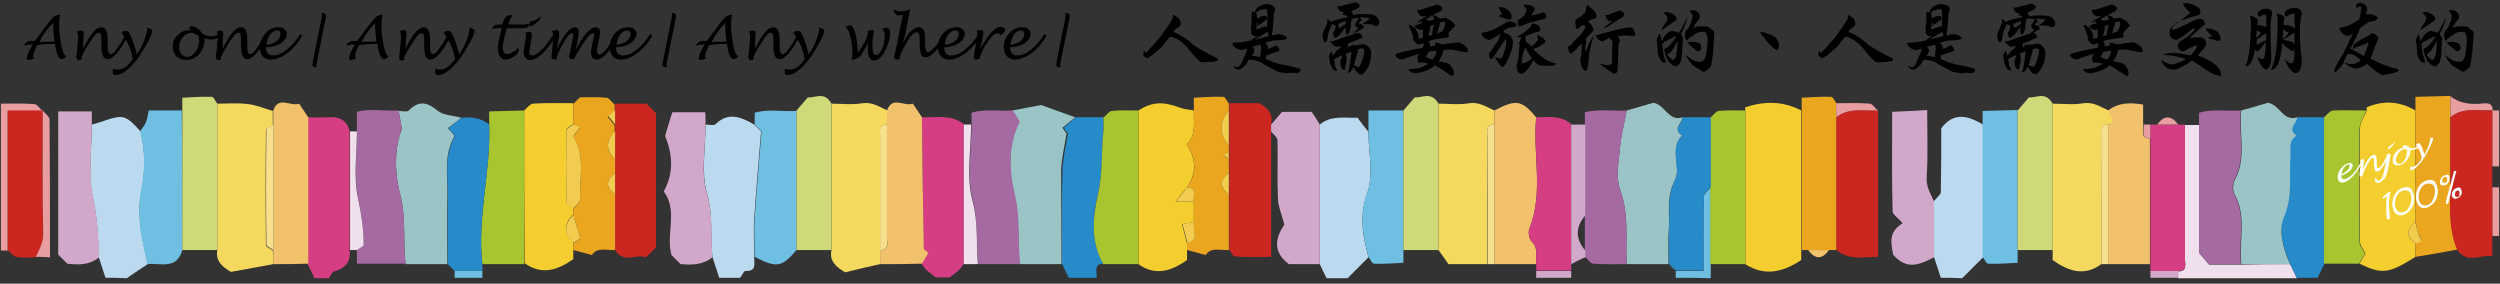 <?xml version="1.0" encoding="utf-8"?>
<!-- Generator: Adobe Illustrator 20.0.0, SVG Export Plug-In . SVG Version: 6.00 Build 0)  -->
<svg version="1.1" id="圖層_1" xmlns="http://www.w3.org/2000/svg" xmlns:xlink="http://www.w3.org/1999/xlink" x="0px" y="0px"
	 viewBox="0 0 549.9 62.4" style="enable-background:new 0 0 549.9 62.4;" xml:space="preserve">
<rect x="0" y="0" width="549.9" height="62.4" fill="#333333" stroke="none"/>
<style type="text/css">
	.st0{fill:#BCDAEF;}
	.st1{fill:#D63E83;}
	.st2{fill:#278AC9;}
	.st3{fill:#F0DFEC;}
	.st4{fill:#E89DA0;}
	.st5{fill:#6EBFE2;}
	.st6{fill:#D2A8CA;}
	.st7{fill:#F4CE2E;}
	.st8{fill:#F5D95E;}
	.st9{fill:#9AC4C5;}
	.st10{fill:#A66AA2;}
	.st11{fill:#F1C16C;}
	.st12{fill:#CC2620;}
	.st13{fill:#A8C52F;}
	.st14{fill:#EBA61F;}
	.st15{fill:#D0D979;}
	.st16{fill:#F7E08D;}
	.st17{fill:#F2CC4E;}
	.st18{fill:#FFFFFF;}
</style>
<path class="st0" d="M155.2,27.4c0.8,0,1.8,0.3,2.2-0.1c2.9-2.8,5.7-1.5,8.5,0.1c0.5,0.5,1,1,1.5,1.5c-0.5,6.4-1.1,12.8-1.5,19.2
	c-0.2,2.8,0,5.6,0,8.4c-0.1,1.3,0.7,3.2-1.9,3.1c-0.4,0-0.8,1-1.2,1.5c-1.5,0-3.1,0-4.6,0c-0.5-1.5-1-3.1-1.5-4.6
	c-0.5-4.6,0.2-9.2-1.2-14C154.2,37.9,155.2,32.5,155.2,27.4z"/>
<path class="st0" d="M23.2,61.1c-0.5-1.5-1-3.1-1.5-4.6c-0.1-4.4-0.3-8.7-1.3-13.2c-1.1-5.1-0.2-10.6-0.2-15.9
	c1.1-0.3,2.2-0.6,3.2-1c3.7-1.2,4.4-1,7.5,2.5c1.2,4.6,1,9.2,0.1,13.9c-0.5,2.4-0.3,5.1,0,7.6c0.3,2.6,1,5.1,1.5,7.7
	c-1.5,1-3.1,2-4.6,3.1C26.3,61.1,24.8,61.1,23.2,61.1z"/>
<path class="st0" d="M290.3,27.4c2.5-2.1,5.5-1.4,8.3-1.5c0.8,1.1,1.6,2.1,2.4,3.1c0,4.6,1.2,9.5-0.3,13.6c-1.8,5.1-0.9,9.4,0.3,14
	c-1.5,1.5-3.1,3.1-4.6,4.6c-1.5,0-3.1,0-4.6,0c-0.5-1-1-2-1.5-3.1C290.3,47.8,290.3,37.6,290.3,27.4z"/>
<path class="st0" d="M426.9,61.1c-0.5-1.5-1-3.1-1.5-4.6c0-4.1,0-8.2,0-12.3c0.5-0.6,1.4-1.3,1.5-1.9c0.1-4.8,0.1-9.5,0.1-14.1
	c2.9-3.8,6.1-2.6,9.2-0.8c0,9.7,0,19.4,0,29.2c-1.5,1.5-3.1,3.1-4.6,4.6C430,61.1,428.4,61.1,426.9,61.1z"/>
<path class="st1" d="M67.7,25.8c1.5,0,2.9,0.1,4.4,0c2.4-0.2,4.2,0.5,4.8,3.1c0,8.7,0,17.4,0,26.1c0.3,2.7-1,4-3.4,4.7
	c-0.5,0.1-0.8,1-1.2,1.5c-1,0-2,0-3.1,0c-0.5-1-1-2-1.5-3.1C67.7,47.3,67.7,36.6,67.7,25.8z"/>
<path class="st1" d="M202.8,25.8c3.1,0.1,6.4-0.7,9.2,1.5c0,10.2,0,20.5,0,30.7c-0.4,0.5-0.7,1.1-1.2,1.5c-0.6,0.6-1.3,1-1.9,1.5
	c-1,0-2,0-3.1,0c-0.6-0.5-1.3-1-1.9-1.5c-0.5-0.4-0.8-1-1.2-1.5c0.5-0.8,0.9-1.6,1.4-2.4c-0.3-0.3-1-0.7-1-1
	C203.1,45,202.9,35.4,202.8,25.8z"/>
<path class="st2" d="M236.6,25.8c2,0,4.1,0,6.1,0c0,1,0.1,2,0,3c-0.4,4.6-0.1,9.2-1.2,13.9c-1.1,4.7-1.7,10.4,1.2,15.3
	c-2.3,0.1-1.3,1.9-1.5,3.1c-2,0-4.1,0-6.1,0c-0.5-1-1-2-1.5-3.1c0-6.8-0.1-13.7,0.1-20.5c0.1-2.6,0.7-5.2,1.2-8.1
	c-0.2-0.3-0.7-0.9-0.9-1.3C235,27.2,235.8,26.5,236.6,25.8z"/>
<path class="st2" d="M505.2,25.8c2,0,4.1,0,6.1,0c0,10.7,0,21.5,0,32.2c-0.5,1-1,2-1.5,3.1c-1.5,0-3.1,0-4.6,0c-0.5-1-1-2-1.5-3.1
	c-1.4-3.4-2.7-7.3-1.3-10.6c1.8-4.4,1-8.7,1.3-13c0.1-1.7-0.5-3.6,1.4-4.7C502.8,28.4,505.1,27.2,505.2,25.8z"/>
<path class="st3" d="M503.7,58.1c0.5,1,1,2,1.5,3.1c-8.7,0-17.4,0-26.1,0c0-0.5,0-1,0-1.5c2.1,0,1.5-1.6,1.5-2.7
	c0-9.8,0-19.7,0-29.5c1,0,2,0,3.1,0c0,9.5,0,19.1,0,28.1c1,1.2,1.6,1.9,2.2,2.6c2.5,0,4.7,0,7,0C496.5,58.1,500.1,58.1,503.7,58.1z"
	/>
<path class="st4" d="M0.2,22.8c2.5,0,4.9-0.1,7.3,0.1c0.7,0,1.2,1,1.9,1.5c-2.5,0-4.9,0-7.7,0c0,10.6,0,20.6,0,30.7
	c-0.5,0-1,0-1.5,0C0.2,44.3,0.2,33.5,0.2,22.8z"/>
<path class="st5" d="M368.6,61.1c0-0.5,0-1,0-1.5c2,0,3.9,0,6.1,0c0-5.8-0.1-11.1,0.1-16.4c0-0.7,1-1.3,1.5-2c0,5.6,0,11.3,0,16.9
	c0,1,0,2,0,3.1C373.7,61.1,371.1,61.1,368.6,61.1z"/>
<path class="st4" d="M548.2,24.3c0.5,0,1,0,1.5,0c0,4.1,0,8.2,0,12.3c-0.5,0-1,0-1.5,0C548.2,32.5,548.2,28.4,548.2,24.3z"/>
<path class="st4" d="M549.7,51.9c-0.5,0-1,0-1.5,0c0-3.6,0-7.2,0-10.7c0.5,0,1,0,1.5,0C549.7,44.8,549.7,48.3,549.7,51.9z"/>
<path class="st6" d="M345.6,59.6c0,0.5,0,1,0,1.5c-2.6,0-5.1,0-7.7,0c0-0.5,0-1,0-1.5C340.4,59.6,343,59.6,345.6,59.6z"/>
<path class="st5" d="M100,61.1c0-0.5,0-1,0-1.5c2,0,4.1,0,6.1,0c0,0.5,0,1,0,1.5C104.1,61.1,102,61.1,100,61.1z"/>
<path class="st6" d="M473,61.1c0-0.5,0-1,0-1.5c2,0,4.1,0,6.1,0c0,0.5,0,1,0,1.5C477,61.1,475,61.1,473,61.1z"/>
<path class="st7" d="M383.9,24.3c0-0.2-0.1-0.7,0-0.7c4.2-1.4,8.3-1.4,12.3,0.7c0,10.2,0,20.5,0,30.7c0,0.7,0,1.5,0,2.2
	c-3.9,2.6-8,3.7-12.3,0.9C383.9,46.8,383.9,35.6,383.9,24.3z"/>
<path class="st7" d="M531.3,56.5c-5.9,3.7-7.3,3.9-12.3,1.5c0.5-0.8,0.9-1.6,1.3-2.2c-0.4-0.9-1.2-1.8-1.2-2.6
	c-0.1-8.3-0.1-16.7,0-25c0-1.3,1-2.6,1.5-3.9c0-0.2-0.1-0.7,0-0.7c3.7-1.6,7.3-1.3,10.7,0.7c0,8.2,0,16.4,0,24.6
	c-2.1,1.5-2.1,3.1,0,4.6C531.3,54.5,531.3,55.5,531.3,56.5z"/>
<path class="st7" d="M261.1,55c0,0.7,0,1.5,0,2.2c-3.4,2.4-6.9,3.6-10.7,0.9c0-11.3,0-22.5,0-33.8c3.2-2,5.5-2,9.5-0.5
	c0.9,0.3,1.8,0.3,2.7,0.5c-0.1,2.6,0.6,5.4-1.6,7.5c2.2,3.2,2.2,6.3,0.1,9.4c-0.6,0.7-1.2,1.5-2.5,3.1c2.1,0,3.1,0,4,0
	c0,1.5,0,3.1,0,4.6c-1,0.1-2,0.3-2.6,0.4c0.4,1.7,0.8,3,1.1,4.2C261.1,54,261.1,54.5,261.1,55z"/>
<path class="st8" d="M462.2,58.1c-3.8,2.8-7.3,1.5-10.7-0.9c0-0.7,0-1.5,0-2.2c0-10.7,0-21.5,0-32.2c2.3,0,4.6,0.3,6.8-0.1
	c2.2-0.3,3.7,0.8,5.5,1.6c0.4,0.8,0.8,1.5,1.3,2.5c-0.3,0.2-0.8,0.4-1.3,0.6c-2.1,0-1.5,1.6-1.5,2.7
	C462.2,39.4,462.2,48.7,462.2,58.1z"/>
<path class="st8" d="M60.1,58.1c-3.2,0.6-6.4,1.2-9.3,1.7c-2.1-1.2-3.4-2.5-3-4.8c0-10.7,0-21.5,0-32.2c2.3,0,4.6-0.2,6.8,0.1
	c1.8,0.2,3.6,1,5.4,1.5c0,1,0,2,0,3.1c-0.5,0.4-1.5,0.8-1.5,1.2c-0.1,8.4-0.1,16.8,0,25.2c0,0.4,1,0.8,1.5,1.2
	C60.1,56,60.1,57,60.1,58.1z"/>
<path class="st8" d="M193.6,58.1c-2.7,0.6-5.4,1.2-7.7,1.8c-2.2-1.3-3.5-2.6-3-4.9c0-10.7,0-21.5,0-32.2c2.3,0,4.6,0.3,6.8-0.1
	c2.2-0.3,3.7,0.8,5.5,1.6c0,1,0,2,0,3.1c-2.1,0-1.5,1.6-1.5,2.7c0,8.3,0,16.6,0,24.9C193.6,56,193.6,57,193.6,58.1z"/>
<path class="st8" d="M327.1,58.1c-2.7,0-5.4,0-8.5,0c-0.6-0.9-1.4-2-2.2-3.1c0-10.7,0-21.5,0-32.2c2.3,0,4.6,0.3,6.8-0.1
	c2.2-0.3,3.7,0.8,5.5,1.6c0,1,0,2,0,3.1c-2.1,0-1.5,1.6-1.5,2.7C327.1,39.4,327.1,48.7,327.1,58.1z"/>
<path class="st9" d="M367,58.1c-3.1,0-6.1,0-9.2,0c-0.3-5.4,0.6-10.8-1.4-16.2c-1-2.7-0.4-6-0.1-9.1c0.2-2.9,1-5.7,1.5-8.5
	c2-0.6,4-1.1,5.9-1.7c2.6,0.5,3.3,4.2,6.4,3.2c-0.1,1.3-2.3,2.6-0.1,4c-2.9,3-0.1,7-1.6,9.9c-1.8,3.4-1.2,6.7-1.3,10
	C366.9,52.5,367,55.3,367,58.1z"/>
<path class="st9" d="M503.7,58.1c-3.6,0-7.2,0-10.7,0c-0.6-5.1,1.3-10.4-1.5-15.4c-0.4-0.8-0.4-2.2,0-3c2.8-4.9,0.9-10.3,1.5-15.4
	c2-0.6,4-1.1,5.9-1.7c2.6,0.5,3.3,4.2,6.4,3.2c0,1.3-2.4,2.6-0.1,4c-1.9,1.1-1.3,3-1.4,4.7c-0.3,4.3,0.5,8.6-1.3,13
	C501,50.7,502.2,54.6,503.7,58.1z"/>
<path class="st9" d="M98.4,58.1c-3.1,0-6.1,0-9.2,0C88.6,53,89.4,48,88,42.7c-1.2-4.6-1.3-10.1,0.4-14.3c-0.3-1.7-0.5-2.9-0.7-4
	c0.7,0,1.8,0.3,2.2-0.1c2.2-2.2,4-1.9,6.3,0c1.3,1.1,3.5,1.1,5.3,1.6c-1,0.8-2,1.6-3,2.3c0.5,0.5,1,1.1,1.5,1.7
	c-2.6,4.4-1.4,9.2-1.6,13.8C98.3,48.5,98.4,53.3,98.4,58.1z"/>
<path class="st7" d="M115.3,24.3c0.6-0.5,1.2-1.4,1.9-1.5c2.9-0.2,5.9-0.1,8.9-0.1c0,1.5,0,3.1,0,4.6c-0.5,0.4-1.5,0.8-1.5,1.2
	c-0.1,5.3-0.1,10.7,0,16c0,0.4,1,0.8,1.5,1.2c0,0.5,0,1,0,1.5c-2.1,1.9-2.1,4.2,0,6.1c0,0.5,0,1,0,1.5c0,0.7,0,1.5,0,2.2
	c-3.4,2.4-6.9,3.6-10.7,0.9C115.3,46.8,115.3,35.6,115.3,24.3z"/>
<path class="st9" d="M233.5,58.1c-3.1,0-6.1,0-9.2,0c-0.6-5.1,0.1-10.1-1.2-15.4c-1.2-4.9-1.5-10.8,1.1-15.9c-0.5-0.9-1-1.7-1.5-2.5
	c2.1-0.4,4.1-0.8,6.3-1.2c2.3,0.8,4.9,1.8,7.5,2.7c-0.8,0.7-1.6,1.3-2.8,2.3c0.3,0.4,0.7,1,0.9,1.3c-0.5,3-1.1,5.5-1.2,8.1
	C233.4,44.4,233.5,51.2,233.5,58.1z"/>
<path class="st10" d="M87.7,24.3c0.2,1.1,0.4,2.3,0.7,4c-1.7,4.3-1.6,9.8-0.4,14.3c1.4,5.3,0.6,10.3,1.2,15.4c-3.4,0-6.9,0-10.7,0
	c0-1.2,0-2.1,0-3.1c0.5-0.4,1.5-0.8,1.5-1.2c0-3.4-0.5-6.6-1.2-9.9c-1-4.8-0.3-10-0.3-15c0-1.2,0-2.5,0-4.2
	C81.4,23.8,84.6,24.5,87.7,24.3z"/>
<path class="st10" d="M222.8,24.3c0.5,0.8,1,1.6,1.5,2.5c-2.6,5-2.3,10.9-1.1,15.9c1.3,5.3,0.6,10.3,1.2,15.4c-3.1,0-6.1,0-9.2,0
	c-0.5-4.6,0-9.2-1.2-14c-1.4-5.2-0.3-11.1-0.3-16.7c0-0.7,0-1.5,0-2.6C216.5,23.9,219.7,24.5,222.8,24.3z"/>
<path class="st11" d="M328.7,27.4c0-1,0-2,0-3.1c4.8-2.5,6-2.3,9.2,1.5c-0.8,8.1,1.7,16.5-1.5,24.5c-0.3,0.8-0.1,2.2,0.5,2.8
	c1.6,1.5,0.8,3.3,1,5c-3.1,0-6.1,0-9.2,0C328.7,47.8,328.7,37.6,328.7,27.4z"/>
<path class="st11" d="M463.7,27.4c0.5-0.2,1-0.5,1.3-0.6c-0.5-1-0.9-1.7-1.3-2.5c2.2-1.7,4.7-1.8,7.7-1.3c0,1.6,0,3,0,4.4
	c0.2,1.2-0.8,2.9,1.5,3.1c0,9.2,0,18.4,0,27.6c-3.1,0-6.1,0-9.2,0C463.7,47.8,463.7,37.6,463.7,27.4z"/>
<path class="st12" d="M279.6,28.9c0,9.1,0,18.2,0,27.6c-3,0-5.5,0.1-8-0.1c-0.4,0-0.8-1-1.2-1.5c0-4.1,0-8.2,0-12.3
	c0-1.5,0-3.1,0-4.6c0-1,0-2,0-3.1c0-0.5,0-1,0-1.5s0-1,0-1.5c0-2.6,0-5.1,0-7.7c0-0.5,0-1,0-1.5c2.2,0,4.4,0,6.6,0
	c1.8,1,3.1,2.3,2.6,4.6C279.6,27.9,279.6,28.4,279.6,28.9z"/>
<path class="st12" d="M135.3,22.8c2.3,0,4.6,0,6.9,0c0.7,0.7,1.4,1.4,2.1,2.1c0,9.9,0,19.8,0,29.5c-0.7,0.7-1.3,1.3-2.2,2.2
	c-2-0.9-4.9,1.5-6.8-1.6c0-4.1,0-8.2,0-12.3c0-1.5,0-3.1,0-4.6c0-1,0-2,0-3.1c0-2,0-4.1,0-6.1c0-0.5,0-1,0-1.5c0-1,0-2,0-3.1
	C135.3,23.8,135.3,23.3,135.3,22.8z"/>
<path class="st6" d="M279.6,28.9c0-0.5,0-1,0-1.5c0.7-0.8,1.3-1.5,2.4-2.8c1.6,0,4,0,6.5,0c0.6,0.8,1.2,1.8,1.8,2.8
	c0,10.2,0,20.5,0,30.7c-2.3,0-4.5,0-6.8,0c-3.6-2.7-3-5.7-1-8.7c-0.5-2-1.3-3.8-1.4-5.6c-0.2-4.3,0-8.6-0.1-12.9
	C281,30.2,280.1,29.6,279.6,28.9z"/>
<path class="st10" d="M492.9,24.3c-0.6,5.1,1.3,10.4-1.5,15.4c-0.4,0.8-0.4,2.2,0,3c2.8,4.9,0.9,10.3,1.5,15.4c-2.3,0-4.5,0-7,0
	c-0.6-0.7-1.2-1.4-2.2-2.6c0-9,0-18.6,0-28.1c0-0.7,0-1.5,0-2.6C486.7,23.9,489.8,24.5,492.9,24.3z"/>
<path class="st12" d="M413.1,24.3c0,10.6,0,21.1,0,32.2c-3.3,0-6.4,0.8-9.2-1.5c0-9.7,0-19.4,0-29.2C406.7,23.6,410,24.4,413.1,24.3
	z"/>
<path class="st5" d="M40.1,55c-1.2,4.4-4.8,2.8-7.7,3.1c-0.5-2.6-1.2-5.1-1.5-7.7c-0.3-2.5-0.4-5.1,0-7.6c0.9-4.7,1.2-9.3-0.1-13.9
	c1.4-1.9,1.5-2.1,1.9-4.6c2.4,0,4.8,0,7.3,0C40.1,34.5,40.1,44.8,40.1,55z"/>
<path class="st5" d="M175.2,55c-3.2,3.8-4.4,4-9.2,1.5c0-2.8-0.2-5.6,0-8.4c0.4-6.4,1-12.8,1.5-19.2c-0.5-0.5-1-1-1.5-1.5
	c0-0.7,0-1.5,0-2.6c3-0.9,6.1-0.2,9.2-0.4C175.2,34.5,175.2,44.8,175.2,55z"/>
<path class="st13" d="M115.3,24.3c0,11.3,0,22.5,0,33.8c-3.1,0-6.1,0-9.2,0c-1.2-10.3,1.9-20.4,1.5-30.7c0-0.7,0-1.5,0-2.9
	C110.2,24.4,112.7,24.4,115.3,24.3z"/>
<path class="st10" d="M357.8,24.3c-0.5,2.8-1.2,5.7-1.5,8.5c-0.3,3-0.9,6.4,0.1,9.1c2,5.4,1.1,10.8,1.4,16.2c-2.5,0-4.9,0.1-7.3-0.1
	c-0.7,0-1.2-1-1.9-1.5c0-0.5,0-1,0-1.5c0-2.6,0-5.1,0-7.7c0-6.7,0-13.3,0-20c0-0.7,0-1.5,0-2.6C351.6,23.9,354.8,24.5,357.8,24.3z"
	/>
<path class="st13" d="M250.4,24.3c0,11.3,0,22.5,0,33.8c-2.6,0-5.1,0-7.7,0c-2.9-4.9-2.3-10.5-1.2-15.3c1.1-4.7,0.7-9.3,1.2-13.9
	c0.1-1,0-2,0-3c0.6-0.5,1.2-1.4,1.8-1.5C246.5,24.2,248.4,24.3,250.4,24.3z"/>
<path class="st6" d="M155.2,27.4c0,5.1-1.1,10.5,0.3,15.2c1.4,4.8,0.8,9.3,1.2,14c-2.1,1.7-4.5,1.7-7,1.5c-0.7-0.7-1.4-1.4-2-2
	c-1.3-4.7,1.5-9.7-1.7-14c2.3-4.1,1.9-8.3,0.3-12.2c0.5-1.6,0.9-3.2,1.6-5.2c1.9,0,4.3,0,7.2,0C155.2,25.5,155.2,26.4,155.2,27.4z"
	/>
<path class="st11" d="M193.6,58.1c0-1,0-2,0-3.1c2.1,0,1.5-1.6,1.5-2.7c0-8.3,0-16.6,0-24.9c0-1,0-2,0-3.1c1.2-3.3,3.7-0.8,5.7-1.5
	c0.7,1,1.3,2,2,3c0.1,9.6,0.2,19.2,0.4,28.8c0,0.4,0.7,0.7,1,1c-0.5,0.8-0.9,1.6-1.4,2.4C199.7,58.1,196.7,58.1,193.6,58.1z"/>
<path class="st6" d="M425.4,44.3c0,4.1,0,8.2,0,12.3c-2.9,1.4-5.8,3.1-9-0.6c-0.3-2.2-1.3-4.8,2.1-6.9c-1-1.2-2.2-1.9-2.2-2.6
	c-0.2-7.1-0.1-14.2-0.1-21.9c2.3-0.1,4.7-0.2,7.7-0.4c0,5.1,0.2,9.8-0.1,14.6C423.6,41,424.6,42.5,425.4,44.3z"/>
<path class="st5" d="M308.7,55c0,0.8,0,1.5,0,2.8c-2.1,0.1-4.3,0.3-6.5,0.2c-0.4,0-0.8-1-1.2-1.5c-1.2-4.6-2.1-9-0.3-14
	c1.5-4,0.3-9,0.3-13.6c0-1.4,0-2.9,0-4.6c2.8,0,5.3,0,7.7,0C308.7,34.5,308.7,44.8,308.7,55z"/>
<path class="st6" d="M20.2,27.4c0,5.3-0.8,10.9,0.3,16c0.9,4.4,1.2,8.7,1.3,13.2c-2.1,1.7-4.5,1.7-7,1.4c-0.7-0.7-1.4-1.4-2-2
	c0-10.6,0-21,0-31.5c2.5,0,4.7,0,7.4,0C20.2,25.5,20.2,26.4,20.2,27.4z"/>
<path class="st11" d="M60.1,58.1c0-1,0-2,0-3.1c0-9.2,0-18.4,0-27.6c0-1,0-2,0-3.1c1.2-3.3,3.7-0.8,5.7-1.5c0.7,1,1.3,2,2,3
	c0,10.7,0,21.5,0,32.2C65.2,58.1,62.6,58.1,60.1,58.1z"/>
<path class="st14" d="M531.3,56.5c0-1,0-2,0-3.1c0.9-0.1,1.8-0.1,0.9-1.5c-0.6-0.9-0.6-2.1-0.9-3.1c0-8.2,0-16.4,0-24.6
	c0-0.7,0-1.5,0-2.9c2.5-0.1,5.1-0.1,7.7-0.2c0,1.5,0,3.1,0,4.6c0,4.3,0,8.7,0,13c0.1,5.4-0.6,10.9,1.5,16.2
	C537.4,55.5,534.4,56,531.3,56.5z"/>
<path class="st2" d="M107.6,27.4c0.4,10.3-2.7,20.4-1.5,30.7c0,0.5,0,1,0,1.5c-2,0-4.1,0-6.1,0c-0.5-0.5-1-1-1.5-1.5
	c0-4.8-0.1-9.6,0-14.4c0.1-4.6-1-9.4,1.6-13.8c-0.5-0.6-1-1.1-1.5-1.7c1-0.8,2-1.6,3-2.3C103.7,25.7,105.8,25.9,107.6,27.4z"/>
<path class="st13" d="M520.5,24.3c-0.5,1.3-1.4,2.6-1.5,3.9c-0.1,8.3-0.1,16.7,0,25c0,0.9,0.8,1.7,1.2,2.6c-0.3,0.6-0.8,1.4-1.3,2.2
	c-2.6,0-5.1,0-7.7,0c0-10.7,0-21.5,0-32.2c0.6-0.5,1.2-1.4,1.9-1.5C515.6,24.2,518.1,24.3,520.5,24.3z"/>
<path class="st1" d="M337.9,58.1c-0.2-1.7,0.6-3.4-1-5c-0.6-0.5-0.8-2-0.5-2.8c3.2-8,0.7-16.4,1.5-24.5c2.7,0,5.4-0.5,7.7,1.5
	c0,10.2,0,20.5,0,30.7c0,0.5,0,1,0,1.5c-2.6,0-5.1,0-7.7,0C337.9,59.1,337.9,58.6,337.9,58.1z"/>
<path class="st14" d="M403.9,25.8c0,9.7,0,19.4,0,29.2c-0.5,0-1,0-1.5,0c-1.5,0-3.1,0-4.6,0c-0.5,0-1,0-1.5,0c0-10.2,0-20.5,0-30.7
	c0-0.8,0-1.5,0-2.8c2.1-0.1,4.3-0.3,6.5-0.2c0.4,0,0.8,1,1.2,1.5C403.9,23.8,403.9,24.8,403.9,25.8z"/>
<path class="st5" d="M443.8,55c0,0.8,0,1.5,0,2.8c-2.1,0.1-4.3,0.3-6.5,0.2c-0.4,0-0.8-1-1.2-1.5c0-9.7,0-19.4,0-29.2
	c0-0.7,0-1.5,0-2.9c2.5-0.1,5.1-0.1,7.7-0.2C443.8,34.5,443.8,44.8,443.8,55z"/>
<path class="st13" d="M383.9,24.3c0,11.3,0,22.5,0,33.8c-2.6,0-5.1,0-7.7,0c0-5.6,0-11.3,0-16.9c0-5.1,0-10.2,0-15.3
	c0.6-0.5,1.2-1.4,1.8-1.5C380,24.2,382,24.3,383.9,24.3z"/>
<path class="st14" d="M135.3,35c0,1,0,2,0,3.1c-2.1,1.5-2.1,3.1,0,4.6c0,4.1,0,8.2,0,12.3c-1.9,0.1-4-0.7-5.1,1.1
	c-1.5-0.4-2.8-0.8-4.1-1.1c0-0.5,0-1,0-1.5c0.5-0.4,1.5-0.8,1.5-1c-0.4-1.7-0.9-3.4-1.5-5.1c0-0.5,0-1,0-1.5
	c0.5-0.6,1.5-1.3,1.5-1.9c-0.2-4.6,1.2-9.4-1.4-13.7c-0.1-0.1,0.1-0.4,0.1-0.6c0.5-0.6,0.9-1.1,1.3-1.6c-0.6-0.2-1-0.4-1.5-0.6
	c0-1.5,0-3.1,0-4.6c0.5-0.5,1-1,1.5-1.5c1.9,0,3.9-0.1,5.8,0.1c0.7,0.1,1.2,1,1.8,1.5c0,0.5,0,1,0,1.5c-0.5,0.4-1,0.8-1.5,1.2
	c0.5,0.6,1,1.3,1.5,1.9c0,0.5,0,1,0,1.5C133.2,30.8,133.2,33.1,135.3,35z"/>
<path class="st15" d="M40.1,55c0-10.2,0-20.5,0-30.7c0-0.8,0-1.5,0-2.8c2.1-0.1,4.3-0.3,6.5-0.2c0.4,0,0.8,1,1.2,1.5
	c0,10.7,0,21.5,0,32.2C45.2,55,42.7,55,40.1,55z"/>
<path class="st15" d="M175.2,55c0-10.2,0-20.5,0-30.7c0.7-0.8,1.3-1.5,2.5-2.9c1.3,0.3,3.6-1.5,5.2,1.4c0,10.7,0,21.5,0,32.2
	C180.3,55,177.7,55,175.2,55z"/>
<path class="st15" d="M308.7,55c0-10.2,0-20.5,0-30.7c0.7-0.8,1.3-1.5,2.5-2.9c1.3,0.3,3.6-1.5,5.2,1.4c0,10.7,0,21.5,0,32.2
	C313.8,55,311.3,55,308.7,55z"/>
<path class="st15" d="M443.8,55c0-10.2,0-20.5,0-30.7c0.7-0.8,1.3-1.5,2.5-2.9c1.3,0.3,3.6-1.5,5.2,1.4c0,10.7,0,21.5,0,32.2
	C448.9,55,446.3,55,443.8,55z"/>
<path class="st2" d="M376.3,25.8c0,5.1,0,10.2,0,15.3c-0.5,0.7-1.5,1.3-1.5,2c-0.1,5.3-0.1,10.6-0.1,16.4c-2.2,0-4.2,0-6.1,0
	c-0.5-0.5-1-1-1.5-1.5c0-2.8-0.1-5.5,0-8.3c0.2-3.4-0.4-6.7,1.3-10c1.5-2.9-1.4-6.9,1.6-9.9c-2.2-1.4,0.1-2.6,0.1-4
	C372.2,25.8,374.2,25.8,376.3,25.8z"/>
<path class="st14" d="M270.3,42.7c0,4.1,0,8.2,0,12.3c-1.9,0.1-4-0.7-5.1,1.1c-1.5-0.4-2.8-0.8-4.1-1.1c0-0.5,0-1,0-1.5
	c3-0.7,1-3.1,1.5-4.6c0-1.5,0-3.1,0-4.6c-0.2-1.2,0.8-2.9-1.5-3.1c2.2-3.1,2.1-6.2-0.1-9.4c2.2-2.1,1.5-4.9,1.6-7.5
	c0-0.8,0-1.5,0-2.8c2.1-0.1,4.3-0.3,6.5-0.2c0.4,0,0.8,1,1.2,1.5c0,0.5,0,1,0,1.5c-2.2,2.5-2.2,5.2,0,7.7c0,0.5,0,1,0,1.5
	c-0.4,0.2-0.8,0.3-1.3,0.5c0.4,0.3,0.8,0.7,1.3,1c0,1,0,2,0,3.1C268.2,39.7,268.2,41.2,270.3,42.7z"/>
<path class="st1" d="M473,58.1c0-9.2,0-18.4,0-27.6c0-1,0-2,0-3.1c0.5,0,1,0,1.5,0c1.5,0,3.1,0,4.6,0c0.5,0,1,0,1.5,0
	c0,9.8,0,19.7,0,29.5c0,1.1,0.6,2.7-1.5,2.7c-2,0-4.1,0-6.1,0C473,59.1,473,58.6,473,58.1z"/>
<path class="st12" d="M1.7,55c0-10.1,0-20.1,0-30.7c2.7,0,5.2,0,7.7,0c0,8.9-0.1,17.8,0.1,26.8c0.1,2.2-0.8,3.7-1.6,5.5
	c-1.4,0-2.9,0.2-4.3-0.1C2.9,56.4,2.3,55.5,1.7,55z"/>
<path class="st6" d="M345.6,58.1c0-10.2,0-20.5,0-30.7c1,0,2,0,3.1,0c0,6.7,0,13.3,0,20c-2.2,2.5-2.2,5.2,0,7.7c0,0.5,0,1,0,1.5
	C347.6,57,346.6,57.6,345.6,58.1z"/>
<path class="st3" d="M213.6,27.4c0,5.6-1.1,11.5,0.3,16.7c1.3,4.8,0.8,9.3,1.2,14c-1,0-2,0-3.1,0c0-10.2,0-20.5,0-30.7
	C212.5,27.4,213,27.4,213.6,27.4z"/>
<path class="st3" d="M78.5,28.9c0,5-0.8,10.2,0.3,15c0.7,3.3,1.2,6.6,1.2,9.9c0,0.4-1,0.8-1.5,1.2c-0.5,0-1,0-1.5,0
	c0-8.7,0-17.4,0-26.1C77.5,28.9,78,28.9,78.5,28.9z"/>
<path class="st4" d="M7.9,56.5c0.8-1.7,1.7-3.3,1.6-5.5c-0.2-8.9-0.1-17.8-0.1-26.7c0.5,0.7,1.5,1.3,1.5,2C11,36.2,11,46.1,11,56.6
	C9.8,56.5,8.8,56.5,7.9,56.5z"/>
<path class="st4" d="M539,25.8c0-1.5,0-3.1,0-4.6c2,1.5,4.2,1.8,6.7,1.6c1.1-0.1,2.6-0.4,2.6,1.5C545,24.4,541.7,23.6,539,25.8z"/>
<path class="st4" d="M403.9,25.8c0-1,0-2,0-3.1c2.5,0,4.9-0.1,7.3,0.1c0.7,0,1.2,1,1.9,1.5C410,24.4,406.7,23.6,403.9,25.8z"/>
<path class="st11" d="M397.7,55c1.5,0,3.1,0,4.6,0C400.8,57.1,399.3,57.1,397.7,55z"/>
<path class="st4" d="M479.1,27.4c-1.5,0-3.1,0-4.6,0C476,25.3,477.6,25.3,479.1,27.4z"/>
<path class="st4" d="M473,27.4c0,1,0,2,0,3.1c-2.3-0.1-1.3-1.9-1.5-3.1C471.9,27.4,472.4,27.4,473,27.4z"/>
<path class="st7" d="M127.6,21.2c-0.5,0.5-1,1-1.5,1.5C126.6,22.3,127.1,21.7,127.6,21.2z"/>
<path class="st12" d="M539,25.8c2.8-2.3,6.1-1.4,9.2-1.5c0,4.1,0,8.2,0,12.3c0,1.5,0,3.1,0,4.6c0,3.6,0,7.2,0,10.7
	c0,1.3,0,2.5,0,4.4c-2.6-0.3-5.4,1.8-7.7-1.3c-2.2-5.2-1.5-10.7-1.5-16.2C538.9,34.5,539,30.2,539,25.8z"/>
<path class="st16" d="M328.7,27.4c0,10.2,0,20.5,0,30.7c-0.5,0-1,0-1.5,0c0-9.3,0-18.7,0-28C327.2,29,326.6,27.4,328.7,27.4z"/>
<path class="st16" d="M463.7,27.4c0,10.2,0,20.5,0,30.7c-0.5,0-1,0-1.5,0c0-9.3,0-18.7,0-28C462.2,29,461.7,27.4,463.7,27.4z"/>
<path class="st9" d="M367,58.1c0.5,0.5,1,1,1.5,1.5C368.1,59.1,367.6,58.6,367,58.1z"/>
<path class="st17" d="M531.3,48.9c0.3,1.1,0.4,2.2,0.9,3.1c0.9,1.4,0,1.4-0.9,1.5C529.2,51.9,529.2,50.4,531.3,48.9z"/>
<path class="st17" d="M261.1,41.2c2.3,0.1,1.3,1.9,1.5,3.1c-0.9,0-1.9,0-4,0C260,42.7,260.6,41.9,261.1,41.2z"/>
<path class="st17" d="M262.7,48.9c-0.6,1.5,1.4,3.9-1.5,4.6c-0.3-1.3-0.7-2.5-1.1-4.2C260.7,49.1,261.7,49,262.7,48.9z"/>
<path class="st16" d="M60.1,27.4c0,9.2,0,18.4,0,27.6c-0.5-0.4-1.5-0.8-1.5-1.2c-0.1-8.4-0.1-16.8,0-25.2
	C58.6,28.2,59.6,27.8,60.1,27.4z"/>
<path class="st16" d="M195.1,27.4c0,8.3,0,16.6,0,24.9c0,1.1,0.5,2.7-1.5,2.7c0-8.3,0-16.6,0-24.9C193.6,29,193.1,27.4,195.1,27.4z"
	/>
<path class="st17" d="M126.1,27.4c0.4,0.2,0.9,0.3,1.5,0.6c-0.4,0.5-0.8,1.1-1.3,1.6c0,0.1-0.2,0.4-0.1,0.6
	c2.6,4.3,1.2,9.1,1.4,13.7c0,0.6-0.9,1.3-1.5,1.9c-0.5-0.4-1.5-0.8-1.5-1.2c-0.1-5.3-0.1-10.7,0-16
	C124.6,28.2,125.6,27.8,126.1,27.4z"/>
<path class="st17" d="M126.1,47.3c0.5,1.7,1.1,3.4,1.5,5.1c0,0.2-0.9,0.7-1.5,1C124,51.5,124,49.3,126.1,47.3z"/>
<path class="st17" d="M270.3,32c-2.2-2.5-2.2-5.2,0-7.7C270.3,26.9,270.3,29.4,270.3,32z"/>
<path class="st17" d="M270.3,42.7c-2.1-1.5-2.1-3.1,0-4.6C270.3,39.7,270.3,41.2,270.3,42.7z"/>
<path class="st17" d="M270.3,35c-0.4-0.3-0.8-0.7-1.3-1c0.4-0.2,0.8-0.3,1.3-0.5C270.3,34,270.3,34.5,270.3,35z"/>
<path class="st17" d="M135.3,35c-2.1-1.9-2.1-4.2,0-6.1C135.3,31,135.3,33,135.3,35z"/>
<path class="st17" d="M135.3,42.7c-2.1-1.5-2.1-3.1,0-4.6C135.3,39.7,135.3,41.2,135.3,42.7z"/>
<path class="st17" d="M135.3,27.4c-0.5-0.6-1-1.3-1.5-1.9c0.5-0.4,1-0.8,1.5-1.2C135.3,25.3,135.3,26.3,135.3,27.4z"/>
<g>
	<path d="M258.4,3.4c0.4,0.3,0.6,0.5,0.8,0.5c0.1,0.1,0.2,0.3,0.4,0.7c0.1,0.3,0.1,0.6,0.1,0.9c0,0.1-0.1,0.2-0.4,0.4
		c-0.2,0.3-0.4,0.3-0.6,0.3c-0.2,0.3-0.5,0.6-0.7,0.9c0.1,0,0.2,0,0.3,0c1.6,0.7,3,1.6,4.2,2.8c1.9,1.2,3.5,2.1,5,2.8
		c0.3,0.1,0.4,0.3,0.4,0.5s-0.5,0.3-1.4,0.4c-1.3,0.1-2.1,0.1-2.2,0.1c-0.3,0-1.4-1-3.1-3.2c-0.8-1-1.8-1.7-3.1-2.3
		c-0.3,0-0.6-0.1-0.8-0.1c-0.5,0.6-1.1,1.4-1.6,2.1c-2,1.8-3.1,2.6-3.4,2.6c-0.1,0-0.3-0.1-0.4-0.2c-0.3-0.2-0.4-0.4-0.4-0.4
		c0-0.3,0-0.7,0.1-1.1c0.1,0,0.1,0.1,0.2,0.3c0,0.1,0.1,0.2,0.2,0.2c0.2,0,1.3-1.2,3.3-3.6c1.8-2.5,2.7-3.9,2.7-4.1
		s-0.1-0.4-0.1-0.6C258,3.3,258.2,3.3,258.4,3.4z"/>
	<path d="M283.1,8.3c0,0.4-1,0.6-3,0.6c-0.7,0.2-1.3,0.4-1.8,0.5c0.3,0.3,0.5,0.6,0.6,0.9c0,0.2,0,0.4-0.1,0.5
		c0.1,0,0.2-0.1,0.3-0.1c0.4-0.1,0.8-0.3,1.3-0.6c0.1-0.1,0.3-0.1,0.4-0.1c0.2,0.2,0.4,0.4,0.6,0.7v0.5c-0.6,0.2-1.2,0.4-1.8,0.6
		c-0.1,0.1-0.3,0.1-0.5,0.2c-0.1,0.1-0.3,0.1-0.5,0.1c-0.1,0.3-0.1,0.6-0.2,0.9c1,0.4,2.1,0.8,3.1,1.1c2.3,0.4,3.8,0.8,4.6,1.1
		c-0.1,0.5-0.3,0.8-0.8,0.9c-0.4,0-0.8-0.1-1.2-0.1c-0.4,0-0.8,0.1-1.2,0.1c-0.6-0.1-1.2-0.2-1.8-0.3c-0.8-0.4-1.9-1-3.2-1.7
		c-0.4-0.4-1-0.6-1.7-0.8c-0.5-0.1-1-0.1-1.5-0.2c-0.4,0.8-0.7,1.3-0.9,1.3c-0.4,0.6-0.8,0.8-1.2,0.9c-0.2,0-0.5-0.1-0.7-0.1
		c-0.2-0.1-0.3-0.2-0.4-0.3c-0.1-0.2-0.1-0.3-0.1-0.4c0.4,0.2,0.6,0.3,0.9,0.3c0.4-0.3,0.7-0.7,0.9-1.2c0.2-0.4,0.4-0.9,0.6-1.4
		c0.4-0.7,0.5-1.2,0.5-1.4v-0.1c-0.8,0.2-1.2,0.3-1.3,0.3c-0.3,0-0.8-0.2-1.3-0.5c-0.4-0.4-0.6-0.7-0.6-1.1c1,0,2.3-0.1,4.1-0.5
		c0.1-0.1,0.1-0.1,0.2-0.2c0.5-0.3,0.9-0.5,1.2-0.8c-0.2,0-0.4,0.1-0.6,0.1c-0.4-0.1-0.7-0.4-0.9-1c0-0.1,0.1-0.1,0.2-0.1l0,0
		c-0.1-0.3-0.2-0.6-0.2-0.8c0.1-0.1,0.1-0.5,0.2-1.2c0-1.4,0-2.2,0.1-2.4c0.2,0,0.4,0.1,0.6,0.3c0.1-0.5,0.3-1,0.8-1.3
		c0.6-0.4,1.2-0.6,1.9-0.6c0.3,0,0.7,0.1,1.2,0.3c0.3,0.2,0.5,0.4,0.6,0.7c0,0.2-0.1,0.3-0.1,0.5c-0.1,0.2-0.1,0.5-0.2,0.7
		c-0.1,1.6-0.2,2.8-0.3,3.6c-0.1,0.5-0.1,0.9-0.2,1.1c0.6-0.1,1.1-0.2,1.3-0.3C281.9,7.5,282.7,7.8,283.1,8.3z M277.4,10.6
		c0-0.3-0.1-0.6-0.2-0.8c-0.7,0.2-1.3,0.4-1.8,0.5c0.3,0.2,0.5,0.5,0.5,0.9c0,0.2-0.2,0.5-0.5,1.1l0,0c0.5,0,1.1,0.1,1.6,0.2
		c0.1,0,0.1,0.1,0.2,0.1C277.3,11.9,277.3,11.2,277.4,10.6z M278.8,7c-1,0.6-1.9,1.1-2.8,1.7c1.3-0.3,2.4-0.6,3.2-0.8
		C279,7.7,278.9,7.4,278.8,7z M276.3,2.8c0.1,0.3,0.2,0.7,0.2,1.2v0.1c0.2-0.1,0.5-0.3,0.9-0.5c0.5-0.1,0.8-0.1,1-0.1
		c0.1,0,0.1,0.1,0.2,0.2c0.1,0.2,0.1,0.3,0.1,0.5c0,0.1-0.2,0.2-0.5,0.4c-0.2,0.1-0.4,0.3-0.7,0.5c-0.4,0.3-0.8,0.5-1.1,0.7
		c0,0.3-0.1,0.5-0.1,0.7c0.8-0.3,1.4-0.5,2-0.7c0.1,0,0.3,0.1,0.4,0.1c0-0.1,0-0.1,0-0.1c0-0.4,0.1-1.2,0.1-2.4c0-0.3,0-0.6-0.1-0.9
		c0-0.2,0-0.4-0.1-0.5c-0.5,0-1,0.1-1.4,0.2C276.9,2.3,276.5,2.5,276.3,2.8C276.2,2.8,276.2,2.8,276.3,2.8z M276.4,5.3
		c0,0.1-0.1,0.3-0.1,0.4l0.1-0.1c0.1-0.1,0.3-0.2,0.4-0.4c-0.2,0-0.3-0.1-0.4-0.2C276.5,5.1,276.4,5.2,276.4,5.3z"/>
	<path d="M297.3,4.2c0,0.2-0.1,0.4-0.1,0.6c-0.1,1.9-0.5,2.8-0.9,2.8c-0.1,0-0.2-0.1-0.2-0.2C296,7.1,296,6.8,296,6.5
		c0-0.2,0-0.4,0.1-0.6c-0.3,0.3-0.6,0.7-1,1.2c-0.1,0.2-0.3,0.4-0.5,0.6c-0.4,0.4-0.7,0.6-0.9,0.6c-0.2,0-0.3-0.3-0.5-0.8
		c0-0.2,0.1-0.3,0.2-0.5c0.1-0.1,0.2-0.4,0.4-0.9c0-0.1-0.1-0.3-0.1-0.6c-0.3,0-0.6-0.1-0.8-0.2c0,0.1,0,0.1,0,0.2s-0.1,0.4-0.3,0.7
		c-0.2,0.4-0.4,0.9-0.5,1.6c-0.1,1-0.3,1.5-0.6,1.5c-0.3,0-0.5-0.5-0.6-1.4c0-0.5,0.2-1.1,0.6-1.7c0.1-0.3,0.3-0.7,0.5-1.3
		c0-0.1-0.1-0.2-0.1-0.3c0-0.2,0-0.3,0.1-0.4c0.3,0.1,0.4,0.2,0.4,0.3c0.1,0,0.2,0.1,0.3,0.4c0.5-0.4,1.7-0.7,3.7-1.1
		c-0.1-0.2-0.1-0.3-0.3-0.4l0,0c-0.7-0.2-0.9-0.1-0.9-0.1s0.1-0.2,0.4-0.4c-0.1-0.1-0.3-0.2-0.3-0.3c-0.1,0-0.1,0-0.1,0
		c-0.5-0.1-0.9-0.5-1-1.2c0-0.1,0.1-0.1,0.2-0.1s0.3,0.1,0.3,0.1c1.3-0.4,2.5-0.6,3.4-0.9c0.5,0.1,0.8,0.4,1,0.6
		c0,0.2-0.1,0.4-0.2,0.6c-0.6,0.3-1.2,0.6-1.7,0.8c0.2,0.2,0.3,0.4,0.4,0.7v0.1c0.4-0.1,0.9-0.1,1.4-0.2c1,0,1.9,0,2.7,0.1
		c0.9,0.1,1.4,0.6,1.7,1.7c0,0.4-0.2,0.7-0.7,0.8c-0.3,0-0.6-0.1-0.8-0.3c-0.6-0.1-1.4-0.1-2.3-0.1c0.7-0.4,1.3-0.8,1.7-1.3
		c-0.6-0.1-1.3-0.2-2.1-0.2c-0.1,0-0.1,0-0.2,0h0.1c0.1,0.2,0.2,0.4,0.4,0.5c0,0.1,0,0.1,0,0.2c-0.4,0.2-0.6,0.5-0.6,0.8
		c0.1-0.1,0.2-0.1,0.3-0.1c0.2,0.1,0.4,0.3,0.6,0.4c0.1,0.1,0.2,0.3,0.2,0.5c-0.4,0.2-0.8,0.4-1.2,0.7c-0.4,0.2-0.8,0.4-1.2,0.6
		c0.1-0.2,0.3-0.4,0.5-0.6c0.4-0.2,0.6-0.4,0.7-0.7c-0.2,0-0.3,0-0.4,0c-0.1-0.2-0.3-0.5-0.4-0.8c0.1-0.1,0.3-0.3,0.4-0.5
		c0.1-0.2,0.3-0.4,0.4-0.7c0-0.1,0-0.1,0-0.2C298,4,297.6,4.1,297.3,4.2z M292.8,11.2c0.1,0.3,0.3,0.6,0.3,1.1
		c0.2-0.3,0.5-0.6,0.7-0.8c0.1,0,0.1-0.1,0.2-0.1l0,0c-0.2,0-0.3-0.1-0.3-0.1c0.2-0.1,0.5-0.2,0.7-0.4s0.4-0.4,0.6-0.7
		c0,0,0-0.1,0.1-0.1c-0.5,0.1-0.9,0.2-1.1,0.2c-0.3,0-0.8-0.4-1.5-1.2c0.3,0,0.6,0,0.9-0.1c1.9-0.7,3.6-1.3,5-1.7h0.5
		c0.4,0.1,0.6,0.3,0.8,0.8c0,0.1-0.1,0.2-0.3,0.3c-0.2,0.1-0.7,0.3-1.4,0.6c-0.6,0.2-1.1,0.4-1.6,0.6c0.1,0.2,0.2,0.4,0.2,0.5
		c0,0,0,0.1-0.1,0.1c0.1,0,0.1,0,0.1,0s-0.1,0.1-0.2,0.2c0.2,0,0.4-0.1,0.6-0.1c-0.1,0-0.1-0.1-0.1-0.1c0.3-0.2,0.6-0.3,1-0.3
		C298,10,298,10,298.1,10c0.6-0.1,1.1-0.2,1.7-0.3c0.4,0,0.8,0.2,1.2,0.6c0.4,0.4,0.6,0.8,0.6,1.3c0,1.2-0.2,2.3-0.7,3.2
		c-0.6,1.1-1.1,1.6-1.4,1.6c-0.2,0-0.3,0-0.4,0c-0.4-0.2-0.9-0.8-1.4-1.7c-0.3,0.7-0.6,1.2-1,1.3c-0.1,0-0.2-0.1-0.2-0.1
		c0.1-0.2,0.2-0.7,0.4-1.7c0.1-0.3,0.1-0.8,0.2-1.5c0.1-0.5,0.1-0.9,0.2-1.3c-0.4,0.1-0.9,0.3-1.3,0.4c0,0.1,0,0.2,0.1,0.3
		c0,0.4,0.1,0.7,0.1,1.1c0,0.2-0.1,0.6-0.2,1.1c-0.1,0.7-0.1,1-0.3,1.1c-0.2,0-0.4-0.1-0.6-0.4c-0.1-0.2-0.2-0.6-0.3-1
		c0-0.2,0-0.4,0.1-0.7s0.2-0.6,0.3-0.8c0-0.1,0-0.2-0.1-0.3c-0.6,0.3-1.2,0.6-1.7,0.9c0.1,0.4,0.2,0.8,0.2,1.2
		c0,0.1,0.1,0.4,0.3,0.7c0.1,0.3,0.2,0.4,0.2,0.6h-0.2c-0.5,0-0.9-0.5-1.2-1.4c-0.1,0-0.2-0.2-0.2-0.6c0-0.2,0-0.4-0.1-0.6l-0.1-0.5
		c0-0.2,0.2-0.6,0.5-1.2l0,0V11.2z M294.3,5.3c0.1,0.3,0.2,0.6,0.2,0.9c0.3-0.2,0.7-0.4,1-0.6c0.1-0.1,0.3-0.2,0.5-0.3
		c0-0.2,0-0.5,0.1-0.7C295.3,4.8,294.8,5.1,294.3,5.3z M298.7,11.1c0,0.3-0.1,0.6-0.2,0.8s-0.2,0.6-0.3,1.1
		c-0.1,0.5-0.3,0.9-0.4,1.3c0.4,0.3,0.9,0.4,1.2,0.4c0.7-1.3,1.1-2.5,1.1-3.6c0-0.3-0.2-0.4-0.5-0.5c-0.4,0.1-0.7,0.2-1,0.3
		C298.6,11,298.7,11.1,298.7,11.1z"/>
	<path d="M320.1,5.7c-0.6,0.5-1.1,1.1-1.6,1.7h0.1c0.1,0.1,0.1,0.3,0.1,0.5s-0.2,0.4-0.5,0.4C317,8.4,316,8.6,315,8.8
		c-0.3,0.1-0.6,0.2-0.8,0.3c0.2,0.3,0.4,0.6,0.4,1.1c0.4-0.1,0.8-0.1,1.2-0.2c-0.1-0.1-0.2-0.4-0.2-0.6c0.7,0,1.2,0.1,1.5,0.4
		c2-0.3,3.3-0.5,3.9-0.5c1.2,0.6,1.9,1.2,1.9,1.8c0,0.3-0.1,0.4-0.4,0.4c-0.2,0-1.3-0.2-3.2-0.6c-0.6,0-1.2,0-1.8,0.1
		c-0.2,1-0.6,1.9-1.1,2.5c1.3,0.2,2.1,0.4,2.4,0.6c0.3,0.4,0.6,0.7,0.7,1c0.2,0.3,0.3,0.6,0.3,1c0,0.2-0.1,0.4-0.2,0.6
		c-0.3,0-0.7-0.2-1.2-0.6c-1-0.7-1.9-1.2-2.7-1.7h-0.1c-1,0.9-2.4,1.5-4.2,1.7c-0.9,0-1.4-0.4-1.6-0.9c1.6,0,2.7-0.2,3.4-0.7
		c0.4-0.1,0.7-0.3,1-0.5c-0.5-0.1-1-0.2-1.5-0.3c-0.3,0.1-0.5,0.1-0.7,0.1c-0.1-0.3-0.2-0.6-0.2-0.9c0-0.4,0.1-0.7,0.3-1
		c0.1,0,0.2,0,0.2,0.1c0.1-0.1,0.1-0.1,0.1-0.2c-0.1,0-0.2,0-0.2,0c-2.2,0.7-3.5,1.1-3.6,1.3c-1-0.1-1.6-0.4-1.7-1.1
		c0.3-0.3,2.3-0.8,6.1-1.5c0.1-0.3,0.1-0.6,0.2-0.9c0,0,0-0.1-0.1-0.1c-0.6,0.2-0.9,0.3-1,0.3c-0.3,0-0.6-0.2-0.9-0.6
		c-0.3-0.3-0.4-0.6-0.4-0.8c0.1,0,0.2,0,0.2,0.1c-0.1-0.3-0.3-0.6-0.4-1.1c-0.2-0.5-0.3-0.9-0.5-1.3c-0.1-0.2-0.2-0.4-0.2-0.6h0.3
		c0.4,0.2,0.9,0.5,1.2,0.8c0.4,0.7,0.6,1.3,0.6,1.5c0,0.2,0,0.5-0.1,0.7c0.3,0,0.7-0.1,1.1-0.2c0-0.6,0-1.3,0-1.9
		c-0.1,0.1-0.3,0.1-0.4,0.2c-0.7-0.1-1.2-0.4-1.4-0.9c0-0.1,0.5-0.3,1.6-0.6c-0.1-0.1-0.1-0.3-0.2-0.4c-0.5,0.2-0.8,0.3-0.9,0.3
		c0-0.1,0.2-0.3,0.7-0.6l0,0c0-0.1-0.1-0.1-0.1-0.1c0.1,0,0.2,0,0.3,0c0.5-0.3,0.9-0.5,1.2-0.8c-0.3,0.1-0.6,0.1-0.9,0.1
		c-0.6-0.1-1-0.6-1.2-1.4c0-0.1,0.1-0.1,0.2-0.1c0.2,0.1,0.3,0.1,0.4,0.1c1.5-0.5,2.8-0.9,3.8-1.2c0.5,0.1,0.9,0.4,1.2,0.7
		c0,0.2-0.1,0.4-0.2,0.6c-0.7,0.4-1.3,0.7-1.9,1c0.5,0.1,1,0.4,1.4,0.7v0.1c0.4-0.1,0.9-0.1,1.3-0.2C319.2,4.4,319.8,5,320.1,5.7z
		 M313.5,4.2c0.3,0.1,0.5,0.2,0.8,0.4c0.3-0.1,0.5-0.1,0.8-0.2c0.1,0,0.3-0.1,0.4-0.1V4.2c-0.2-0.3-0.3-0.6-0.4-0.9
		C314.6,3.7,314.1,4,313.5,4.2z M316,11.1c-0.6,0.1-1.2,0.2-1.8,0.3c-0.1,0.4-0.4,0.8-0.6,1.1c0.5,0.3,1,0.5,1.5,0.6
		C315.6,12.5,315.9,11.9,316,11.1z M315,7.7c0.1-0.8,0.2-1.5,0.4-2.3c-0.3,0.1-0.5,0.2-0.8,0.3c0,0.3-0.1,0.6-0.1,0.9
		c-0.1,0.5-0.2,0.9-0.3,1.3C314.5,7.9,314.7,7.8,315,7.7z M316.3,7.3c0.4-0.2,0.8-0.4,1-0.4c0.4-0.8,0.6-1.4,0.6-1.8
		c-0.1-0.2-0.1-0.3-0.3-0.4c-0.3,0.1-0.6,0.2-0.8,0.2c-0.1,0.3-0.1,0.5-0.2,0.8c-0.2,0.6-0.4,1.1-0.5,1.6
		C316.2,7.4,316.3,7.4,316.3,7.3z"/>
	<path d="M333.6,5.3c0,0.5-0.6,0.8-1.8,0.8c-0.4,0.3-0.8,0.5-1.2,0.7c0.2,0.1,0.3,0.3,0.4,0.4s0.1,0.2,0.1,0.2c0.1,0,0.2,0,0.3,0
		c0.2,0,0.5,0.2,0.9,0.6c0.4,0.5,0.5,0.9,0.5,1.2c0,0.4-0.1,0.9-0.2,1.5c-0.2,0.6-0.4,1.2-0.6,1.7c-0.2,0.4-0.4,0.8-0.6,1.2
		c-0.4,0.8-0.8,1.2-1,1.2c-0.6-0.6-1.1-1.3-1.6-2.3c0.4,0.2,0.8,0.3,1.2,0.4c0.3,0,0.6-0.5,0.9-1.6c0.3-0.8,0.4-1.7,0.4-2.5
		l-0.1-0.3l0,0c-0.1,0.2-0.2,0.4-0.4,0.6c-0.4,0.6-0.7,1.1-1,1.5s-0.5,0.8-0.8,1.2c-0.4,0.6-0.7,1-0.9,1.2c-0.1,0-0.2-0.1-0.3-0.2
		c-0.1,0-0.2-0.2-0.2-0.5s-0.1-0.5-0.1-0.7c0.2,0,0.5-0.3,0.8-0.9c0.3-0.4,0.6-0.9,0.9-1.3c0.2-0.2,0.4-0.6,0.5-1
		c0.2-0.4,0.3-0.7,0.4-1c-1.5,0.9-2.3,1.4-2.4,1.4c-0.4,0-0.8-0.2-1.3-0.5c-0.4-0.4-0.5-0.8-0.5-1.1c0.6,0,1.6-0.3,2.8-0.8
		c1.8-1,2.9-1.6,3.1-1.7C332.6,4.7,333.2,4.9,333.6,5.3z M331.7,2.2c0.5,0.4,0.8,0.9,0.8,1.6c0,0.4-0.2,0.5-0.7,0.5
		c-0.2-0.1-0.5-0.1-0.7-0.2c-0.4-0.1-0.8-0.3-1.4-0.5V3.5l0.7-0.4c-0.4-0.6-0.6-1.1-0.7-1.6C330.6,1.6,331.3,1.8,331.7,2.2z
		 M338.1,5.4c0.4,0.3,0.7,0.6,0.7,0.9c0,0.4-0.1,0.7-0.4,0.7s-0.5,0.1-0.7,0.1c-0.2,0.1-0.7,0.3-1.5,0.6c-0.2,0.1-0.5,0.2-0.7,0.3
		c0.1,0.3,0.1,0.6,0.1,1.1v0.1c0.4,0.2,0.8,0.5,1.1,0.9c0.1,0,0.1,0,0.2,0c0.3-0.1,0.5-0.2,0.6-0.4c0.1-0.1,0.3-0.3,0.4-0.5
		c0.2-0.2,0.4-0.4,0.4-0.5c-0.1-0.4-0.1-0.8-0.2-1.2c0.2,0.2,0.4,0.3,0.5,0.5c0.2,0,0.5,0.1,0.7,0.3c0.4,0.2,0.6,0.6,0.6,1
		c0,0.1-0.3,0.3-0.9,0.6c-0.4,0.3-0.6,0.5-0.8,0.5c-0.4,0.2-0.7,0.3-0.9,0.3c-0.1,0-0.1,0-0.2,0l0,0c2,2,3.7,3.1,5.1,3.2
		c0,0.4-0.3,0.5-0.8,0.6c-1.1,0-1.9-0.1-2.7-0.1c-0.3,0-0.8-0.4-1.4-1.2c-1.1,2-1.9,3-2.6,3c-0.8,0-1.1-0.6-1.1-1.9
		c0.3-0.6,0.4-1.8,0.6-3.7c0-0.4,0-0.7,0.1-1c-0.1,0-0.3,0-0.4,0c0.1-0.2,0.3-0.3,0.4-0.4c0.1-0.4,0.2-0.7,0.3-1c-0.1,0-0.3,0-0.4,0
		c-0.2,0-0.4-0.1-0.6-0.2c0.5-0.1,1-0.4,1.4-0.7c0.4-0.3,0.8-0.6,1.1-0.9c0.3-0.3,0.5-0.4,0.6-0.5c0.1-0.2,0.2-0.4,0.2-0.6
		C337.1,5.1,337.5,5.2,338.1,5.4z M337,1.3c0.4,0.2,0.6,0.5,0.6,0.9c-0.4,0.4-0.6,0.8-0.8,1.2c0.4,0,1.3-0.2,2.7-0.7
		c0.4,0.1,0.6,0.5,0.6,1.2c0,0.2-1.2,0.5-3.7,1.1c-1.2,0.5-2,0.8-2.4,0.8c-0.1-0.4-0.2-0.9-0.2-1.3c1.2-0.6,1.9-1.4,2-2.6
		c-0.4-0.3-0.6-0.6-0.7-0.9C335.8,1,336.4,1.1,337,1.3z M335.4,10.4c-0.1,0.5-0.1,0.8-0.3,1.1c-0.3,1-0.4,1.8-0.4,2.5
		c0.5,0,1.3-0.4,2.3-1.1C336.6,12.2,336,11.4,335.4,10.4z"/>
	<path d="M350.6,2.3c0.4,0.6,0.6,1,0.6,1.4c0,0.2-0.4,0.4-1.2,0.6c-0.3,0.1-0.5,0.3-0.7,0.5c0.4,0.3,0.6,0.5,0.8,0.7
		c0.2,0.4,0.4,0.8,0.4,1.1c-0.1,0.3-0.4,0.6-0.9,1.1c-0.3,0.3-0.6,0.6-0.8,0.9c0.1,0.3,0.1,0.6,0.1,0.8c-0.1,0.2-0.2,0.6-0.2,1.1
		c0,0.4,0,0.7,0,0.9c0.1,0,0.4-0.6,0.8-1.9c0.5-0.8,0.8-1.4,1.1-1.7c-0.3,0.8-0.6,2-1,3.7c-0.2,2.7-0.4,4.1-0.8,4.1
		c-0.3,0-0.6-0.3-0.9-1c-0.2-0.6-0.3-1.2-0.3-1.8c0.1-0.1,0.3-0.9,0.3-2.5V9.6c-0.3,0.3-0.6,0.6-0.9,0.9c-0.5,0.6-1,1-1.4,1.3
		c-0.1,0-0.2-0.1-0.3-0.2c-0.1,0-0.2-0.2-0.3-0.6c-0.1-0.3-0.1-0.6-0.1-0.8c0.3,0,0.7-0.3,1.2-1c0.4-0.4,0.9-0.9,1.3-1.3
		c0.3-0.2,0.5-0.6,0.8-1c0.4-0.5,0.5-0.9,0.5-1.2c-0.2-0.1-0.3-0.1-0.5-0.2c-0.1,0.1-0.3,0.2-0.4,0.2c-0.6,0.5-0.9,0.7-0.9,0.7
		c-0.1,0-0.2-0.2-0.3-0.6c-0.1-0.6-0.1-1.1-0.1-1.4c0.3-0.2,0.6-0.4,0.9-0.6c0.3-0.1,0.5-0.3,0.8-0.6c0.3-0.2,0.5-0.4,0.6-0.8
		c0.1-0.7,0.2-1.1,0.3-1.3C349.3,1.2,349.8,1.6,350.6,2.3z M352.4,9.1c-0.1,0-0.4-0.1-0.6-0.3c-0.2-0.1-0.4-0.3-0.5-0.5
		c-0.1,0-0.2-0.1-0.2-0.4C351,7.8,351,7.7,351,7.6c0,0.1,0.1,0.1,0.3,0.1c3.5-1,5.9-1.6,7.2-1.7c0.6,0,0.9,0.5,1.2,1.3
		c0,0.3-0.1,0.5-0.2,0.6c-0.2,0-1,0-2.2-0.1c-0.3,0-0.8,0.1-1.5,0.2c0.1,0.1,0.1,0.1,0.1,0.1c0.3,0.4,0.4,0.7,0.4,0.9
		c0,0.1,0,0.3-0.1,0.4c-0.1,0.1-0.2,0.3-0.2,0.3c0,0.1,0,1.1-0.1,2.8c0,1.8-0.1,2.7-0.1,2.9c0,0.1-0.1,0.3-0.2,0.6
		c-0.3,0.1-0.5,0.2-0.6,0.2s-0.6-0.3-1.6-1c-0.6-0.4-1.1-0.8-1.7-1.3c0.4,0.1,0.7,0.2,1,0.3c0.4,0.1,0.6,0.1,0.8,0.1
		c0.2,0,0.4,0,0.7-0.1c0.2,0,0.3-0.1,0.3-0.2c0.1-0.1,0.1-0.9,0.1-2.4c0-1.3,0.1-2.1,0.1-2.3c0-0.1-0.1-0.4-0.3-0.6
		c-0.2-0.1-0.4-0.3-0.5-0.4C353.1,8.9,352.5,9.1,352.4,9.1z M353.6,3.3c1-0.4,1.9-0.7,2.6-1c0.5,0.1,0.9,0.4,1.1,0.7
		c0,0.2-0.1,0.4-0.2,0.6c-1.2,0.8-2.4,1.5-3.5,2.3c-0.5,0.2-0.7,0.3-0.8,0.3c0-0.1,0.2-0.2,0.6-0.6c0.5-0.3,0.9-0.7,1.3-1
		c-0.2,0-0.3,0.1-0.5,0.1c-0.5-0.1-0.9-0.6-1.1-1.3c0-0.1,0.1-0.1,0.2-0.1C353.4,3.3,353.5,3.3,353.6,3.3z"/>
	<path d="M365.1,7.5c0.2,0.4,0.3,0.9,0.4,1.6c0-0.1,0.1-0.2,0.1-0.2c0.2-0.4,0.4-0.7,0.6-1c0.2-0.3,0.4-0.5,0.7-0.7
		c0.3-0.2,0.6-0.3,0.7-0.4c0.2,0,0.6,0.1,1.2,0.2c0.2,0.1,0.3,0.2,0.5,0.2c0.6-0.9,1.2-2,1.8-3.4c-0.1,0.9-0.5,2.1-1.4,3.7
		c0.1,0.1,0.1,0.1,0.1,0.1c0.1,0.1,0.1,0.2,0.2,0.4c0.1,0.2,0.2,0.4,0.2,0.4c0,0.2-0.1,0.6-0.1,1.3c0,0.5-0.1,1-0.1,1.6
		c0,0.4-0.1,0.9-0.1,1.3c-0.2,0.8-0.3,1.2-0.3,1.2c-0.1,0.1-0.2,0.3-0.4,0.4c-0.2,0.3-0.4,0.4-0.4,0.4c-0.3,0-0.7-0.1-1.2-0.5
		c-0.5-0.5-0.8-0.8-0.8-0.9c-0.3-0.6-0.5-1.2-0.6-1.7c-0.1-0.1-0.1-0.2-0.1-0.3c0-0.3,0-0.5,0.1-0.5c0.6-0.1,1.4-1,2.5-2.6
		C368.6,8,368.5,8,368.5,8c-0.1,0-0.3,0.1-0.6,0.3c-0.3,0.1-0.6,0.3-0.8,0.4c-0.3,0.2-0.6,0.3-1,0.5c-0.2,0.2-0.4,0.4-0.5,0.4
		c0.1,0.6,0.1,1.1,0.2,1.7c0,0.3,0.1,0.7,0.3,1.3c0.2,0.5,0.3,0.9,0.3,1.2h-0.2c-0.6,0-1-0.5-1.4-1.5c-0.1-0.1-0.2-0.7-0.2-1.7
		c0-0.3,0-0.6-0.1-1l-0.1-0.8c0-0.2,0.2-0.6,0.5-1.3C364.9,7.5,365.1,7.5,365.1,7.5z M368.1,3.2c0.5,0.4,0.7,0.7,0.7,0.9
		c0,0.2-0.2,0.5-0.7,0.7c-0.4,0.4-0.9,0.7-1.4,1c-0.5,0.4-1,0.7-1.4,0.9c0.1-0.2,0.4-0.6,0.7-1.1c0.5-0.7,0.7-1.2,0.8-1.4
		c0-0.3-0.1-0.6-0.3-0.8C366.2,3.1,366,3,366,2.8c0.1-0.1,0.4-0.1,0.8-0.2C367.4,2.8,367.8,3,368.1,3.2z M366.7,11.9L366.7,11.9
		c0,0.1,0.1,0.3,0.3,0.5c0.5,0.5,0.9,0.8,1.1,0.8c0,0,0.1-0.1,0.3-0.3c0.1-0.1,0.2-0.3,0.2-0.4c0.1,0,0.1-0.5,0.3-1.5
		c0.1-1,0.1-1.7,0.1-2C368,11,367.3,11.9,366.7,11.9z M372.8,2.3c0.4,0.2,0.6,0.3,0.7,0.4c0.1,0.1,0.2,0.2,0.3,0.5
		c0.1,0.3,0.1,0.5,0.1,0.7c0,0.1-0.3,0.5-0.9,1.2c-0.4,0.6-0.5,1-0.5,1.1c0.3-0.1,0.6-0.3,0.8-0.4c0.3,0,0.6,0,1,0
		c0.7,0,1.2,0,1.4,0.1c0.2,0.1,0.4,0.2,0.6,0.5c0.5,0.3,0.7,0.5,0.8,0.6c0,0.4-0.1,2-0.3,4.8c-0.3,1.7-0.4,2.7-0.5,2.8
		c0,0.1-0.2,0.3-0.7,0.7c-0.4,0.4-0.7,0.5-0.9,0.5c-0.4-0.2-1.2-0.7-2.3-1.4c-0.8-0.8-1.3-1.6-1.6-2.4c0.5,0.5,1,0.9,1.6,1.2
		c0.5,0.3,1,0.4,1.7,0.4c0.2,0,0.4-0.1,0.7-0.4c0.2-0.3,0.3-0.5,0.3-0.6c0.1-0.2,0.3-0.9,0.4-2.2c0.1-0.8,0.1-1.5,0.1-2
		c0-0.2-0.1-0.5-0.2-0.8s-0.2-0.5-0.3-0.6c-0.3,0-0.7,0-1,0c-0.5,0-1.1,0.3-1.8,0.9c-0.4,0.2-0.9,0.5-1.3,1.1c-0.1,0-0.2-0.3-0.4-1
		c0-0.4,0.1-0.8,0.2-1.3c0.4-0.2,0.7-0.6,1-1.4c0.3-0.7,0.5-1.4,0.5-2l-0.4-0.5c-0.1-0.3-0.1-0.5-0.3-0.5
		C372,2.2,372.4,2.2,372.8,2.3z M372.5,9.2c0.2,0,0.4,0.1,0.6,0.1s0.4,0.1,0.6,0.2c0.1,0.1,0.2,0.1,0.2,0.1c0.1,0.1,0.1,0.2,0.2,0.4
		c0.1,0.3,0.1,0.4,0.1,0.6c0,0.1-0.1,0.3-0.2,0.5c-0.2,0.1-0.4,0.2-0.5,0.2s-0.3-0.1-0.7-0.5c-0.3-0.2-0.6-0.4-0.7-0.5
		s-0.3-0.3-0.4-0.4c-0.3-0.3-0.5-0.5-0.7-0.6c0.1,0,0.2,0,0.3,0.1c0.1-0.1,0.4-0.2,0.9-0.2C372.2,9.2,372.3,9.2,372.5,9.2z"/>
	<path d="M391.2,10.6c-0.1,0.2-0.2,0.4-0.3,0.4c-0.3,0-0.8-0.4-1.5-1.1c-0.3-0.3-0.7-0.7-1.2-1.4c-0.7-0.8-1-1.2-1-1.4
		c0-0.1,0.1-0.1,0.2-0.1s0.6,0.1,1.4,0.4c0.9,0.3,1.4,0.6,1.7,0.8c0.2,0.2,0.4,0.5,0.6,0.9c0.1,0.3,0.2,0.6,0.2,0.7
		C391.3,10.1,391.3,10.3,391.2,10.6z"/>
	<path d="M406.8,3.4c0.4,0.3,0.6,0.5,0.8,0.5c0.1,0.1,0.2,0.3,0.4,0.7c0.1,0.3,0.1,0.6,0.1,0.9c0,0.1-0.1,0.2-0.4,0.4
		c-0.2,0.3-0.4,0.3-0.5,0.3c-0.2,0.3-0.5,0.6-0.7,0.9c0.1,0,0.2,0,0.3,0c1.6,0.7,3,1.6,4.2,2.8c1.9,1.2,3.5,2.1,5,2.8
		c0.3,0.1,0.4,0.3,0.4,0.5s-0.5,0.3-1.4,0.4c-1.3,0.1-2.1,0.1-2.2,0.1c-0.3,0-1.4-1-3.1-3.2c-0.8-1-1.8-1.7-3.1-2.3
		c-0.3,0-0.6-0.1-0.8-0.1c-0.5,0.6-1.1,1.4-1.6,2.1c-2,1.8-3.1,2.6-3.4,2.6c-0.1,0-0.3-0.1-0.4-0.2c-0.3-0.2-0.4-0.4-0.4-0.4
		c0-0.3,0-0.7,0.1-1.1c0.1,0,0.1,0.1,0.2,0.3c0,0.1,0.1,0.2,0.2,0.2c0.2,0,1.3-1.2,3.3-3.6c1.8-2.5,2.7-3.9,2.7-4.1
		s-0.1-0.4-0.1-0.6C406.4,3.3,406.6,3.3,406.8,3.4z"/>
	<path d="M431.5,8.3c0,0.4-1,0.6-3,0.6c-0.7,0.2-1.3,0.4-1.8,0.5c0.3,0.3,0.5,0.6,0.6,0.9c0,0.2,0,0.4-0.1,0.5
		c0.1,0,0.2-0.1,0.3-0.1c0.4-0.1,0.8-0.3,1.3-0.6c0.1-0.1,0.3-0.1,0.4-0.1c0.2,0.2,0.4,0.4,0.6,0.7v0.5c-0.6,0.2-1.2,0.4-1.8,0.6
		c-0.1,0.1-0.3,0.1-0.5,0.2c-0.1,0.1-0.3,0.1-0.5,0.1c-0.1,0.3-0.1,0.6-0.2,0.9c1,0.4,2.1,0.8,3.1,1.1c2.3,0.4,3.8,0.8,4.6,1.1
		c-0.1,0.5-0.3,0.8-0.8,0.9c-0.4,0-0.8-0.1-1.2-0.1c-0.4,0-0.8,0.1-1.2,0.1c-0.6-0.1-1.2-0.2-1.8-0.3c-0.8-0.4-1.9-1-3.2-1.7
		c-0.4-0.4-1-0.6-1.7-0.8c-0.5-0.1-1-0.1-1.5-0.2c-0.4,0.8-0.7,1.3-0.9,1.3c-0.4,0.6-0.8,0.8-1.2,0.9c-0.2,0-0.5-0.1-0.7-0.1
		c-0.2-0.1-0.3-0.2-0.4-0.3c-0.1-0.2-0.1-0.3-0.1-0.4c0.4,0.2,0.6,0.3,0.9,0.3c0.4-0.3,0.7-0.7,0.9-1.2c0.2-0.4,0.4-0.9,0.6-1.4
		c0.4-0.7,0.5-1.2,0.5-1.4v-0.1c-0.8,0.2-1.2,0.3-1.3,0.3c-0.3,0-0.8-0.2-1.3-0.5c-0.4-0.4-0.6-0.7-0.6-1.1c1,0,2.3-0.1,4.1-0.5
		c0.1-0.1,0.1-0.1,0.2-0.2c0.5-0.3,0.9-0.5,1.2-0.8c-0.2,0-0.4,0.1-0.6,0.1c-0.4-0.1-0.7-0.4-0.9-1c0-0.1,0.1-0.1,0.2-0.1l0,0
		c-0.1-0.3-0.2-0.6-0.2-0.8c0.1-0.1,0.1-0.5,0.2-1.2c0-1.4,0-2.2,0.1-2.4c0.2,0,0.4,0.1,0.6,0.3c0.1-0.5,0.3-1,0.8-1.3
		c0.6-0.4,1.2-0.6,1.9-0.6c0.3,0,0.7,0.1,1.2,0.3c0.3,0.2,0.5,0.4,0.6,0.7c0,0.2-0.1,0.3-0.1,0.5c-0.1,0.2-0.1,0.5-0.2,0.7
		c-0.1,1.6-0.2,2.8-0.3,3.6c-0.1,0.5-0.1,0.9-0.2,1.1c0.6-0.1,1.1-0.2,1.3-0.3C430.3,7.5,431.1,7.8,431.5,8.3z M425.8,10.6
		c0-0.3-0.1-0.6-0.2-0.8c-0.7,0.2-1.3,0.4-1.8,0.5c0.3,0.2,0.5,0.5,0.5,0.9c0,0.2-0.2,0.5-0.5,1.1l0,0c0.5,0,1.1,0.1,1.6,0.2
		c0.1,0,0.1,0.1,0.2,0.1C425.7,11.9,425.7,11.2,425.8,10.6z M427.2,7c-1,0.6-1.9,1.1-2.8,1.7c1.3-0.3,2.4-0.6,3.2-0.8
		C427.4,7.7,427.3,7.4,427.2,7z M424.7,2.8c0.1,0.3,0.2,0.7,0.2,1.2v0.1c0.2-0.1,0.5-0.3,0.9-0.5c0.5-0.1,0.8-0.1,1-0.1
		c0.1,0,0.1,0.1,0.2,0.2c0.1,0.2,0.1,0.3,0.1,0.5c0,0.1-0.2,0.2-0.5,0.4c-0.2,0.1-0.4,0.3-0.7,0.5c-0.4,0.3-0.8,0.5-1.1,0.7
		c0,0.3-0.1,0.5-0.1,0.7c0.8-0.3,1.4-0.5,2-0.7c0.1,0,0.3,0.1,0.4,0.1c0-0.1,0-0.1,0-0.1c0-0.4,0.1-1.2,0.1-2.4c0-0.3,0-0.6-0.1-0.9
		c0-0.2,0-0.4-0.1-0.5c-0.5,0-1,0.1-1.4,0.2C425.3,2.3,424.9,2.5,424.7,2.8C424.6,2.8,424.6,2.8,424.7,2.8z M424.9,5.3
		c0,0.1-0.1,0.3-0.1,0.4l0.1-0.1c0.1-0.1,0.3-0.2,0.4-0.4c-0.2,0-0.3-0.1-0.4-0.2C424.9,5.1,424.9,5.2,424.9,5.3z"/>
	<path d="M445.7,4.2c0,0.2-0.1,0.4-0.1,0.6c-0.1,1.9-0.5,2.8-0.9,2.8c-0.1,0-0.2-0.1-0.2-0.2c-0.1-0.3-0.1-0.6-0.1-0.9
		c0-0.2,0-0.4,0.1-0.6c-0.3,0.3-0.6,0.7-1,1.2c-0.1,0.2-0.3,0.4-0.5,0.6c-0.4,0.4-0.7,0.6-0.9,0.6c-0.2,0-0.3-0.3-0.5-0.8
		c0-0.2,0.1-0.3,0.2-0.5c0.1-0.1,0.2-0.4,0.4-0.9c0-0.1-0.1-0.3-0.1-0.6c-0.3,0-0.6-0.1-0.8-0.2c0,0.1,0,0.1,0,0.2s-0.1,0.4-0.3,0.7
		c-0.2,0.4-0.4,0.9-0.5,1.6c-0.1,1-0.3,1.5-0.6,1.5c-0.3,0-0.5-0.5-0.6-1.4c0-0.5,0.2-1.1,0.6-1.7c0.1-0.3,0.3-0.7,0.5-1.3
		c0-0.1-0.1-0.2-0.1-0.3c0-0.2,0-0.3,0.1-0.4c0.3,0.1,0.4,0.2,0.4,0.3c0.1,0,0.2,0.1,0.3,0.4c0.5-0.4,1.7-0.7,3.7-1.1
		c-0.1-0.2-0.1-0.3-0.3-0.4l0,0c-0.4,0.1-0.6,0.2-0.6,0.2s0.1-0.2,0.4-0.4C444.2,3.1,444,3,444,2.9c-0.1,0-0.1,0-0.1,0
		c-0.5-0.1-0.9-0.5-1-1.2c0-0.1,0.1-0.1,0.2-0.1s0.3,0.1,0.3,0.1c1.3-0.4,2.5-0.6,3.4-0.9c0.5,0.1,0.8,0.4,1,0.6
		c0,0.2-0.1,0.4-0.2,0.6c-0.6,0.3-1.2,0.6-1.7,0.8c0.2,0.2,0.3,0.4,0.4,0.7v0.1c0.4-0.1,0.9-0.1,1.4-0.2c1,0,1.9,0,2.7,0.1
		c0.9,0.1,1.4,0.6,1.7,1.7c0,0.4-0.2,0.7-0.7,0.8c-0.3,0-0.6-0.1-0.8-0.3c-0.6-0.1-1.4-0.1-2.3-0.1c0.7-0.4,1.3-0.8,1.7-1.3
		c-0.6-0.1-1.3-0.2-2.1-0.2c-0.1,0-0.1,0-0.2,0h0.1c0.1,0.2,0.2,0.4,0.4,0.5c0,0.1,0,0.1,0,0.2c-0.4,0.2-0.6,0.5-0.6,0.8
		c0.1-0.1,0.2-0.1,0.3-0.1c0.2,0.1,0.4,0.3,0.6,0.4c0.1,0.1,0.2,0.3,0.2,0.5c-0.4,0.2-0.8,0.4-1.2,0.7c-0.4,0.2-0.8,0.4-1.2,0.6
		c0.1-0.2,0.3-0.4,0.5-0.6c0.4-0.2,0.6-0.4,0.7-0.7c-0.2,0-0.3,0-0.4,0c-0.1-0.2-0.3-0.5-0.4-0.8c0.1-0.1,0.3-0.3,0.4-0.5
		c0.1-0.2,0.3-0.4,0.4-0.7c0-0.1,0-0.1,0-0.2C446.4,4,446,4.1,445.7,4.2z M441.2,11.2c0.1,0.3,0.3,0.6,0.3,1.1
		c0.2-0.3,0.5-0.6,0.7-0.8c0.1,0,0.1-0.1,0.2-0.1l0,0c-0.2,0-0.3-0.1-0.3-0.1c0.2-0.1,0.5-0.2,0.7-0.4s0.4-0.4,0.6-0.7
		c0,0,0-0.1,0.1-0.1c-0.5,0.1-0.9,0.2-1.1,0.2c-0.3,0-0.8-0.4-1.5-1.2c0.3,0,0.6,0,0.9-0.1c1.9-0.7,3.6-1.3,5-1.7h0.5
		c0.4,0.1,0.6,0.3,0.8,0.8c0,0.1-0.1,0.2-0.3,0.3c-0.2,0.1-0.7,0.3-1.4,0.6c-0.6,0.2-1.1,0.4-1.6,0.6c0.1,0.2,0.2,0.4,0.2,0.5
		c0,0,0,0.1-0.1,0.1c0.1,0,0.1,0,0.1,0s-0.1,0.1-0.2,0.2c0.2,0,0.4-0.1,0.6-0.1c-0.1-0.1-0.2-0.1-0.2-0.2c0.3-0.2,0.6-0.3,1-0.3
		c0.1,0.1,0.1,0.1,0.2,0.1c0.6-0.1,1.1-0.2,1.7-0.3c0.4,0,0.8,0.2,1.2,0.6c0.4,0.4,0.6,0.8,0.6,1.3c0,1.2-0.2,2.3-0.7,3.2
		c-0.6,1.1-1.1,1.6-1.4,1.6c-0.2,0-0.3,0-0.4,0c-0.4-0.2-0.9-0.8-1.4-1.7c-0.3,0.7-0.6,1.2-1,1.3c-0.1,0-0.2-0.1-0.2-0.1
		c0.1-0.2,0.2-0.7,0.4-1.7c0.1-0.3,0.1-0.8,0.2-1.5c0.1-0.5,0.1-0.9,0.2-1.3c-0.4,0.1-0.9,0.3-1.3,0.4c0,0.1,0,0.2,0.1,0.3
		c0,0.4,0.1,0.7,0.1,1.1c0,0.2-0.1,0.6-0.2,1.1c-0.1,0.7-0.1,1-0.3,1.1c-0.2,0-0.4-0.1-0.6-0.4c-0.1-0.2-0.2-0.6-0.3-1
		c0-0.2,0-0.4,0.1-0.7s0.2-0.6,0.3-0.8c0-0.1,0-0.2-0.1-0.3c-0.6,0.3-1.2,0.6-1.7,0.9c0.1,0.4,0.2,0.8,0.2,1.2
		c0,0.1,0.1,0.4,0.3,0.7c0.1,0.3,0.2,0.4,0.2,0.6h-0.2c-0.5,0-0.9-0.5-1.2-1.4c-0.1,0-0.2-0.2-0.2-0.6c0-0.2,0-0.4-0.1-0.6l-0.1-0.5
		c0-0.2,0.2-0.6,0.5-1.2C441.1,11.2,441.2,11.2,441.2,11.2z M442.8,5.3c0.1,0.3,0.2,0.6,0.2,0.9c0.3-0.2,0.7-0.4,1-0.6
		c0.1-0.1,0.3-0.2,0.5-0.3c0-0.2,0-0.5,0.1-0.7C443.8,4.8,443.2,5.1,442.8,5.3z M447.1,11.1c0,0.3-0.1,0.6-0.2,0.8s-0.2,0.6-0.3,1.1
		c-0.1,0.5-0.3,0.9-0.4,1.3c0.4,0.3,0.9,0.4,1.2,0.4c0.7-1.3,1.1-2.5,1.1-3.6c0-0.3-0.2-0.4-0.5-0.5c-0.4,0.1-0.7,0.2-1,0.3
		C447.1,11,447.1,11.1,447.1,11.1z"/>
	<path d="M468.5,5.7c-0.6,0.5-1.1,1.1-1.6,1.7h0.1c0.1,0.1,0.1,0.3,0.1,0.5s-0.2,0.4-0.5,0.4c-1.2,0.1-2.2,0.3-3.2,0.5
		c-0.3,0.1-0.6,0.2-0.8,0.3c0.2,0.3,0.4,0.6,0.4,1.1c0.4-0.1,0.8-0.1,1.2-0.2c-0.1-0.1-0.2-0.4-0.2-0.6c0.7,0,1.2,0.1,1.5,0.4
		c2-0.3,3.3-0.5,3.9-0.5c1.2,0.6,1.9,1.2,1.9,1.8c0,0.3-0.1,0.4-0.4,0.4c-0.2,0-1.3-0.2-3.2-0.6c-0.6,0-1.2,0-1.8,0.1
		c-0.2,1-0.6,1.9-1.1,2.5c1.3,0.2,2.1,0.4,2.4,0.6c0.3,0.4,0.6,0.7,0.7,1c0.2,0.3,0.3,0.6,0.3,1c0,0.2-0.1,0.4-0.2,0.6
		c-0.3,0-0.7-0.2-1.2-0.6c-1-0.7-1.9-1.2-2.7-1.7H464c-1,0.9-2.4,1.5-4.2,1.7c-0.9,0-1.4-0.4-1.6-0.9c1.6,0,2.7-0.2,3.4-0.7
		c0.4-0.1,0.7-0.3,1-0.5c-0.5-0.1-1-0.2-1.5-0.3c-0.3,0.1-0.5,0.1-0.7,0.1c-0.1-0.3-0.2-0.6-0.2-0.9c0-0.4,0.1-0.7,0.3-1
		c0.1,0,0.2,0,0.2,0.1c0.1-0.1,0.1-0.1,0.1-0.2c-0.1,0-0.2,0-0.2,0c-2.2,0.7-3.5,1.1-3.6,1.3c-1-0.1-1.6-0.4-1.7-1.1
		c0.3-0.3,2.3-0.8,6.1-1.5c0.1-0.3,0.1-0.6,0.2-0.9c0,0,0-0.1-0.1-0.1c-0.6,0.2-0.9,0.3-1,0.3c-0.3,0-0.6-0.2-0.9-0.6
		c-0.3-0.3-0.4-0.6-0.4-0.8c0.1,0,0.2,0,0.2,0.1c-0.1-0.3-0.3-0.6-0.4-1.1c-0.2-0.5-0.3-0.9-0.5-1.3c-0.1-0.2-0.2-0.4-0.2-0.6h0.3
		c0.4,0.2,0.9,0.5,1.2,0.8c0.4,0.7,0.6,1.3,0.6,1.5c0,0.2,0,0.5-0.1,0.7c0.3,0,0.7-0.1,1.1-0.2c0-0.6,0-1.3,0-1.9
		c-0.1,0.1-0.3,0.1-0.4,0.2c-0.7-0.1-1.2-0.4-1.4-0.9c0-0.1,0.5-0.3,1.6-0.6c-0.1-0.1-0.1-0.3-0.2-0.4c-0.5,0.2-0.8,0.3-0.9,0.3
		c0-0.1,0.2-0.3,0.7-0.6l0,0c0-0.1-0.1-0.1-0.1-0.1c0.1,0,0.2,0,0.3,0c0.5-0.3,0.9-0.5,1.2-0.8c-0.3,0.1-0.6,0.1-0.9,0.1
		c-0.6-0.1-1-0.6-1.2-1.4c0-0.1,0.1-0.1,0.2-0.1c0.2,0.1,0.3,0.1,0.4,0.1c1.5-0.5,2.8-0.9,3.8-1.2c0.5,0.1,0.9,0.4,1.2,0.7
		c0,0.2-0.1,0.4-0.2,0.6c-0.7,0.4-1.3,0.7-1.9,1c0.5,0.1,1,0.4,1.4,0.7v0.1c0.4-0.1,0.9-0.1,1.3-0.2C467.6,4.4,468.2,5,468.5,5.7z
		 M461.9,4.2c0.3,0.1,0.5,0.2,0.8,0.4c0.3-0.1,0.5-0.1,0.8-0.2c0.1,0,0.3-0.1,0.4-0.1V4.2c-0.2-0.3-0.3-0.6-0.4-0.9
		C463,3.7,462.5,4,461.9,4.2z M464.4,11.1c-0.6,0.1-1.2,0.2-1.8,0.3c-0.1,0.4-0.4,0.8-0.6,1.1c0.5,0.3,1,0.5,1.5,0.6
		C464,12.5,464.3,11.9,464.4,11.1z M463.4,7.7c0.1-0.8,0.2-1.5,0.4-2.3c-0.3,0.1-0.5,0.2-0.8,0.3c0,0.3-0.1,0.6-0.1,0.9
		c-0.1,0.5-0.2,0.9-0.3,1.3C462.9,7.9,463.1,7.8,463.4,7.7z M464.8,7.3c0.4-0.2,0.8-0.4,1-0.4c0.4-0.8,0.6-1.4,0.6-1.8
		c-0.1-0.2-0.1-0.3-0.3-0.4c-0.3,0.1-0.6,0.2-0.8,0.2c-0.1,0.3-0.1,0.5-0.2,0.8c-0.2,0.6-0.4,1.1-0.5,1.6
		C464.6,7.4,464.7,7.4,464.8,7.3z"/>
	<path d="M482,0.9c0.7,0.2,1.2,0.5,1.6,0.8c0.3,0.3,0.4,0.7,0.4,1.2c0,0.3-0.7,0.6-2.2,0.9c-0.9,0.3-1.8,0.6-2.5,0.8
		c-0.1,0.2-0.2,0.3-0.3,0.4c-0.5,0.2-0.9,0.6-1.3,1.2c0,0.2,0.1,0.3,0.2,0.4c1-0.3,1.9-0.7,2.9-1.2c1.7-0.9,2.7-1.3,3-1.3
		c0.4,0,0.7,0.1,0.9,0.4c0.2,0.3,0.3,0.6,0.3,0.9c-0.6,0.4-1.1,0.9-1.7,1.4s-1.1,1-1.7,1.5c0.8,0,1.6-0.1,2.4-0.1
		c0.4,0.1,0.8,0.3,1,0.5c0.2,0.3,0.3,0.6,0.3,0.9c-0.1,0.5-0.5,1.1-1.1,1.7c-0.3,0.3-0.5,0.6-0.8,0.9c0.9,0.3,1.7,0.6,2.3,1
		c1.9,1,2.9,2.1,2.9,3.5c-0.9,0-2.1-0.5-3.5-1.4c-1-0.8-2-1.4-3-2c-0.7,0.6-1.5,1.1-2.5,1.5c-0.4,0.3-0.9,0.5-1.4,0.5
		c-0.8,0-1.4-0.2-1.9-0.6c-0.4-0.4-0.8-1-1-1.7c0.5,0.6,1.4,1,2.5,1.2c0.9-0.2,1.7-0.5,2.5-0.9c0.2-0.1,0.4-0.2,0.5-0.3
		c-1.6-0.6-3.3-0.9-5.1-0.9c0.8-0.4,1.7-0.5,2.7-0.5c1.3,0.2,2.4,0.4,3.5,0.6c0.1-0.1,0.3-0.3,0.4-0.5c0.6-0.7,0.9-1.2,1-1.7
		c-0.4,0-0.9,0.2-1.5,0.5c-0.5,0.2-1,0.5-1.5,0.8c-0.4,0-0.7-0.1-0.9-0.4c-0.2-0.2-0.4-0.6-0.4-1.1c0.2-0.4,0.6-0.8,1.2-1.1
		c0.6-0.4,1.1-0.7,1.5-1.1c0.4-0.4,0.8-0.7,1-1.1c0-0.2-0.1-0.3-0.1-0.3c-0.3,0.1-0.9,0.6-1.9,1.4c-0.7,0.5-1.4,0.9-2,1.2
		c-0.9-0.2-1.4-0.6-1.5-1.4c0-0.4,0.1-0.8,0.2-1.1c0.5-0.7,1.2-1.3,2.1-1.8v0.1c0.8-0.6,1.6-1.2,2.3-1.8c-0.4-0.3-0.7-0.6-1-1
		c-0.4-0.4-0.6-0.7-0.6-1C480.5,0.6,481.1,0.7,482,0.9z M487.5,6.8c0.6,0.4,0.9,0.9,0.9,1.7c0,0.3-0.2,0.5-0.6,0.5
		c-0.3-0.1-0.5-0.1-0.7-0.2c-0.4-0.1-0.9-0.2-1.4-0.4V8.3l0.9-0.4c-0.8-0.6-1.3-1.2-1.5-1.7C486.1,6.2,486.9,6.5,487.5,6.8z"/>
	<path d="M496.7,4.6c-0.1,0.3-0.2,0.6-0.2,0.9l0,0l0,0c0.9,0,1.6,0.2,2,0.5c0-0.4,0-0.9,0-1.3c0-0.8,0-1.3,0-1.5
		c-0.6,0-1.1,0.2-1.5,0.5c-0.2,0-0.4-0.2-0.4-0.8c0.3-0.6,0.9-0.9,1.7-1c1,0,1.5,0.4,1.5,1.1c-0.3,1-0.4,2.3-0.4,3.7
		c0,2,0.1,3.8,0.2,5.6c0,1.9-0.4,2.8-1.1,3c-0.7-0.1-1.4-1-2-2.9c0.4,0.4,0.8,0.6,1.2,0.6c0.4,0,0.7-1.3,0.7-3.8
		c-0.2,0.3-0.5,0.6-0.7,0.9c-0.6,0.8-1,1.2-1.2,1.2c-0.2-0.1-0.4-0.3-0.5-0.5c-0.4,2.6-1.1,3.8-2.1,3.8c0.8-1.7,1.2-5,1.2-9.8
		c0-0.6-0.1-1.1-0.3-1.4C496,3.7,496.6,4,496.7,4.6z M497.9,7.6c-0.6,0.5-1.1,0.9-1.5,1.1v0.2c0,0.3,0,0.6-0.1,0.9l0.1-0.1l0.1,0.1
		c0.4-0.2,0.8-0.4,1.2-0.6c0.3-0.1,0.5-0.2,0.8-0.4V8.7c0-0.4,0-0.8,0-1.3C498.3,7.5,498.1,7.5,497.9,7.6z M497.3,7.2
		c-0.4-0.2-0.7-0.4-0.9-0.6c0,0.6-0.1,1.2-0.1,1.8C496.8,7.9,497.2,7.5,497.3,7.2z M502.5,4.1c-0.1,0.3-0.2,0.6-0.2,1
		c0,0.1,0,0.3,0,0.4h0.1c1.1,0,1.9,0.3,2.4,0.8c0-0.5,0-1.1-0.1-1.7c0-0.9,0-1.4,0-1.6c-0.7,0-1.3,0.2-1.8,0.7
		c-0.2,0-0.4-0.2-0.4-0.8c0.3-0.7,1-1,2-1.2c1.1,0,1.7,0.4,1.8,1.3c-0.3,1.1-0.4,2.4-0.4,3.9c0,2.1,0.1,4.1,0.4,6c0,2-0.4,3-1.3,3.2
		c-0.9-0.1-1.7-1.1-2.5-3.2c0.5,0.7,1.1,1,1.6,1c0.4,0,0.6-1,0.6-3l-0.1,0.1c-0.2,0.1-0.4,0.2-0.6,0.2c-0.1,0-0.3-0.2-0.7-0.6
		c-0.4-0.2-0.6-0.4-0.8-0.6s-0.3-0.3-0.4-0.4c0,0-0.1,0-0.1-0.1c-0.3,4-1.2,5.9-2.5,5.9c1-1.9,1.5-5.6,1.5-11c0-0.6-0.1-1.1-0.3-1.4
		C501.8,3.1,502.4,3.5,502.5,4.1z M503.4,7.2c-0.6-0.3-0.9-0.6-1.2-0.8c0,0.7-0.1,1.4-0.1,2.2C502.8,8.1,503.2,7.6,503.4,7.2z
		 M502.4,8.8c0,0,0.2,0,0.4,0.1c0.2,0,0.5,0.1,0.7,0.1s0.4,0.1,0.6,0.2c0.2,0.1,0.3,0.1,0.3,0.1c0,0.1,0.1,0.2,0.3,0.5l0,0
		c0-0.3,0-0.6,0-1c0-0.5,0-1,0-1.6c-0.2,0.2-0.5,0.3-0.8,0.4c-0.6,0.5-1.2,0.9-1.7,1.1C502.3,8.8,502.3,8.8,502.4,8.8z"/>
	<path d="M520.7,2c-0.1,0.5-0.2,0.9-0.3,1.3c0.2-0.1,0.3-0.1,0.4-0.2c1,0,1.7,0.3,2.2,0.7c0,0.6-0.7,0.9-1.9,1
		c-0.7,0.5-1.4,0.9-1.9,1.3c-0.5,1.2-1.1,2.4-1.7,3.6c-0.2,0.4-0.4,0.8-0.6,1.1c0.1,0,0.3,0,0.4,0c0,0,0.1,0,0.3,0.1
		c0-0.4,0-0.8,0.1-1.1c1.2-0.9,2.3-1.6,3.5-2c0.1-0.2,0.2-0.4,0.4-0.5c0.9,0,1.4,0.5,1.5,1.3c-0.3,0.7-0.6,1.4-0.9,2.2
		c-0.3,0.9-0.5,1.5-0.8,2.1l0,0c1.9,0.9,3.1,1.5,3.7,1.6c0.8,0.3,1.4,0.5,2,0.6c0.3,0.1,0.5,0.3,0.5,0.5c-0.1,0.1-0.5,0.3-1.3,0.5
		c-1.2,0.2-1.9,0.4-2.2,0.4c-0.6-0.1-1.5-0.7-2.7-1.8c-0.3-0.2-0.5-0.5-0.7-0.7c-0.2,0.2-0.4,0.3-0.5,0.4c-0.9,0.4-1.6,0.7-2.2,0.7
		c-1-0.3-1.8-0.8-2.4-1.4c-0.6,0.9-1.2,1.6-2,2.3c-0.1-0.2-0.2-0.3-0.2-0.5c0.4-1,1.1-2.3,2.1-3.8c0.6-1.3,1.1-2.5,1.7-3.6
		c0.1-0.3,0.3-0.5,0.4-0.8c-0.6,0.4-1,0.6-1,0.6c-0.4,0-0.9-0.2-1.4-0.6c-0.4-0.4-0.6-0.8-0.6-1.2c0.7,0,1.7-0.3,3-1
		c0.5-0.3,0.9-0.6,1.3-0.8c0.3-0.9,0.4-1.8,0.5-2.7c-0.2-0.1-0.4-0.2-0.6-0.2c-0.1,0.1-0.1,0.2-0.2,0.3c-0.2,0-0.4-0.1-0.4-0.5
		c0.2-0.4,0.6-0.6,1.1-0.6C520,0.8,520.6,1.2,520.7,2z M517.4,14.1c0.7,0,1.4-0.4,1.9-0.9c-0.5-0.4-1-0.8-1.5-1.1
		c-0.1-0.1-0.4-0.1-0.7-0.2c-0.4,0-0.6,0-0.7-0.1c-0.3,0.5-0.5,1-0.7,1.4c-0.1,0.1-0.1,0.3-0.2,0.4C516,13.9,516.6,14.1,517.4,14.1z
		 M521,9.3c-0.6,0.3-1.2,0.6-1.8,0.8c-0.6,0.1-1.2,0.4-1.7,0.9c0.5,0.2,1.3,0.6,2.4,1.3C520.4,11.5,520.7,10.5,521,9.3z"/>
	<path d="M532,7.5c0.2,0.4,0.3,0.9,0.4,1.6c0-0.1,0.1-0.2,0.1-0.2c0.2-0.4,0.4-0.7,0.6-1c0.2-0.3,0.4-0.5,0.7-0.7s0.6-0.3,0.7-0.4
		c0.2,0,0.6,0.1,1.2,0.2c0.2,0.1,0.3,0.2,0.5,0.2c0.6-0.9,1.2-2,1.8-3.4c-0.1,0.9-0.5,2.1-1.4,3.7c0.1,0.1,0.1,0.1,0.1,0.1
		c0.1,0.1,0.1,0.2,0.2,0.4c0.3,0.2,0.3,0.4,0.3,0.4c0,0.2-0.1,0.6-0.1,1.3c0,0.5-0.1,1-0.1,1.6c0,0.4-0.1,0.9-0.1,1.3
		c-0.2,0.8-0.3,1.2-0.3,1.2c-0.1,0.1-0.2,0.3-0.4,0.4c-0.2,0.3-0.4,0.4-0.4,0.4c-0.3,0-0.7-0.1-1.2-0.5c-0.5-0.5-0.8-0.8-0.8-0.9
		c-0.3-0.6-0.5-1.2-0.6-1.7c-0.1-0.1-0.1-0.2-0.1-0.3c0-0.3,0-0.5,0.1-0.5c0.6-0.1,1.4-1,2.5-2.6C535.6,8,535.5,8,535.5,8
		c-0.1,0-0.3,0.1-0.6,0.3c-0.3,0.1-0.6,0.3-0.8,0.4c-0.3,0.2-0.6,0.3-1,0.5c-0.2,0.2-0.4,0.4-0.5,0.4c0.1,0.6,0.1,1.1,0.2,1.7
		c0,0.3,0.1,0.7,0.3,1.3c0.2,0.5,0.3,0.9,0.3,1.2h-0.2c-0.6,0-1-0.5-1.4-1.5c-0.1-0.1-0.2-0.7-0.2-1.7c0-0.3,0-0.6-0.1-1l-0.1-0.8
		C531.4,8.6,531.6,8.2,532,7.5C531.9,7.5,532,7.5,532,7.5z M535,3.2c0.5,0.4,0.7,0.7,0.7,0.9c0,0.2-0.2,0.5-0.7,0.7
		c-0.4,0.4-0.9,0.7-1.4,1c-0.5,0.4-1,0.7-1.4,0.9c0.1-0.2,0.4-0.6,0.7-1.1c0.5-0.7,0.7-1.2,0.8-1.4c0-0.3-0.1-0.6-0.3-0.8
		c-0.3-0.3-0.5-0.4-0.5-0.6c0.1-0.1,0.4-0.1,0.8-0.2C534.3,2.8,534.7,3,535,3.2z M533.7,11.9C533.7,11.9,533.6,11.9,533.7,11.9
		c0,0.1,0.1,0.3,0.3,0.5c0.5,0.5,0.9,0.8,1.1,0.8c0,0,0.1-0.1,0.3-0.3c0.1-0.1,0.2-0.3,0.2-0.4c0.1,0,0.1-0.5,0.3-1.5
		c0.1-1,0.1-1.7,0.1-2C535,11,534.2,11.9,533.7,11.9z M539.8,2.3c0.4,0.2,0.6,0.3,0.7,0.4c0.1,0.1,0.2,0.2,0.3,0.5s0.1,0.5,0.1,0.7
		c0,0.1-0.3,0.5-0.9,1.2c-0.4,0.6-0.5,1-0.5,1.1c0.3-0.1,0.6-0.3,0.8-0.4c0.3,0,0.6,0,1,0c0.7,0,1.2,0,1.4,0.1s0.4,0.2,0.6,0.5
		c0.5,0.3,0.7,0.5,0.8,0.6c0,0.4-0.1,2-0.3,4.8c-0.3,1.7-0.4,2.7-0.5,2.8c0,0.1-0.2,0.3-0.7,0.7c-0.4,0.4-0.7,0.5-0.9,0.5
		c-0.4-0.2-1.2-0.7-2.3-1.4c-0.8-0.8-1.3-1.6-1.6-2.4c0.5,0.5,1,0.9,1.6,1.2c0.5,0.3,1,0.4,1.7,0.4c0.2,0,0.4-0.1,0.7-0.4
		c0.2-0.3,0.3-0.5,0.3-0.6c0.1-0.2,0.3-0.9,0.4-2.2c0.1-0.8,0.1-1.5,0.1-2c0-0.2-0.1-0.5-0.2-0.8c-0.1-0.3-0.2-0.5-0.3-0.6
		c-0.3,0-0.7,0-1,0c-0.5,0-1.1,0.3-1.8,0.9c-0.4,0.2-0.9,0.5-1.3,1.1c-0.1,0-0.2-0.3-0.4-1c0-0.4,0.1-0.8,0.2-1.3
		c0.4-0.2,0.7-0.6,1-1.4c0.3-0.7,0.5-1.4,0.5-2l-0.4-0.5c-0.1-0.3-0.1-0.5-0.3-0.5C538.9,2.2,539.3,2.2,539.8,2.3z M539.5,9.2
		c0.2,0,0.4,0.1,0.6,0.1c0.2,0,0.4,0.1,0.6,0.2c0.1,0.1,0.2,0.1,0.2,0.1c0.1,0.1,0.1,0.2,0.2,0.4c0.1,0.3,0.1,0.4,0.1,0.6
		c0,0.1-0.1,0.3-0.2,0.5c-0.2,0.1-0.4,0.2-0.5,0.2s-0.3-0.1-0.7-0.5c-0.3-0.2-0.6-0.4-0.7-0.5c-0.1-0.1-0.3-0.3-0.4-0.4
		c-0.3-0.3-0.5-0.5-0.7-0.6c0.1,0,0.2,0,0.3,0.1c0.1-0.1,0.4-0.2,0.9-0.2C539.1,9.2,539.3,9.2,539.5,9.2z"/>
</g>
<g>
	<path d="M8.2,9.9l-0.1,0.2c-0.5,1-0.8,1.7-0.8,2.3c0,0.2,0.1,0.3,0.2,0.5c-0.1,0-0.3,0.1-0.7,0.2c-0.2,0.1-0.3,0.1-0.5,0.1
		c-0.3,0-0.4-0.1-0.4-0.4c0-0.6,0.4-1.5,1.1-2.7l0.2-0.3H6.9c-0.7,0-1.3,0.1-1.6,0.3C5.5,9.4,6,9,6.9,9h0.8l0.2-0.3
		c0.7-1,1.7-2.3,3-4c0.5-0.6,0.8-0.9,1-1.1c0.2-0.1,0.7-0.3,1.3-0.4C13.1,4,13,4.7,13,5.3c0,1.7,0.2,3.5,0.6,5.2
		c0.2,1,0.5,1.6,1,1.9c-0.4,0.4-0.7,0.6-1,0.6c-0.7,0-1.2-1.1-1.5-3.4c-0.7,0.1-1.4,0.1-2.1,0.1L8.2,9.9z M8.7,9.2H10
		c0.9,0,1.5,0,2-0.1c-0.2-1.5-0.3-2.7-0.3-3.6V5c-0.2,0.2-0.5,0.5-1,1.1c-0.9,1.1-1.5,2-1.9,2.8L8.7,9.2z"/>
	<path d="M18.3,10.7c1.5-3.1,2.8-4.7,4-4.7c0.9,0,1.4,0.9,1.4,2.8v0.8c0,0.9,0,1.5,0.1,1.8s0.3,0.5,0.5,0.5c0.4,0,0.8-0.3,1.2-0.9
		s1.2-1.7,2.2-3.5l0.5,0.3c-0.9,1.7-1.7,3-2.5,3.9c-0.7,0.8-1.4,1.3-2,1.3c-0.5,0-0.9-0.3-1.1-0.8s-0.3-1.4-0.3-2.7V9
		c0-0.7,0-1.2-0.1-1.4c-0.1-0.3-0.2-0.4-0.5-0.4c-0.6,0-1.4,1.1-2.7,3.3c-0.3,0.5-0.5,0.9-0.6,1c-0.3,0.6-0.5,1-0.5,1.2
		c0,0.1,0,0.2,0.1,0.3c-0.2,0.1-0.4,0.2-0.6,0.2c-0.4,0-0.6-0.2-0.6-0.7c0-0.1,0.1-0.7,0.2-1.8l0.1-1.4c0.1-0.6,0.1-1,0.1-1.3
		c0-0.4-0.1-0.8-0.3-1c0.1,0,0.2-0.1,0.4-0.2c0.3-0.1,0.5-0.1,0.6-0.1c0.3,0,0.5,0.2,0.5,0.7c0,0.3,0,0.7-0.1,1.3c0,0.1,0,0.3,0,0.4
		L18.3,10.7z"/>
	<path d="M29.2,13c-0.2-1.1-0.5-2.2-1-3.3s-1-1.9-1.5-2.5c0.3-0.3,0.6-0.4,1-0.4c0.3,0,0.5,0.1,0.7,0.4s0.4,0.8,0.7,1.5
		c0.4,1.2,0.8,2.3,1,3.3c1.4-2.2,2.2-4.2,2.3-5.9c0.7,0.1,1.1,0.4,1.1,0.7c0,0.4-0.3,1.2-1,2.5c-0.7,1.2-1.4,2.4-2.1,3.4
		c-0.9,1.2-1.7,2.1-2.6,2.8c-0.9,0.7-1.6,1-2.2,1s-0.8-0.2-0.8-0.7c0-0.2,0-0.4,0.1-0.7c0.2,0.1,0.5,0.2,0.9,0.2
		C27,15.4,28.1,14.6,29.2,13z"/>
	<path d="M45,8.4c0,0.1,0,0.2,0,0.3c0,1.2-0.4,2.3-1.2,3.2s-1.8,1.3-2.9,1.3c-0.8,0-1.5-0.3-2.1-0.8c-0.5-0.5-0.8-1.2-0.8-2.1
		c0-1,0.3-1.8,1-2.5s1.5-1.1,2.4-1.1c0.1,0,0.3,0,0.5,0.1c-0.1-0.2-0.2-0.3-0.2-0.5s0.1-0.4,0.2-0.6c1,0.1,1.9,0.6,2.5,1.6
		C45.1,7.8,45.8,8,46.6,8c0.5,0,1-0.2,1.6-0.5L48.5,8c-0.7,0.5-1.3,0.7-2,0.7C46.1,8.7,45.6,8.6,45,8.4z M43.6,7.8
		c-0.3-0.1-0.7-0.3-1-0.5c-0.2,0-0.4-0.1-0.5-0.1c-0.7,0-1.3,0.3-1.9,1c-0.5,0.6-0.8,1.4-0.8,2.2c0,0.6,0.2,1.1,0.5,1.5
		s0.8,0.6,1.3,0.6c0.7,0,1.3-0.4,1.8-1.1c0.5-0.7,0.8-1.6,0.8-2.5C43.8,8.5,43.7,8.2,43.6,7.8z"/>
	<path d="M49,10.7C50.5,7.6,51.8,6,53,6c0.9,0,1.4,0.9,1.4,2.8v0.8c0,0.9,0,1.5,0.1,1.8s0.3,0.5,0.5,0.5c0.4,0,0.8-0.3,1.2-0.9
		s1.2-1.7,2.2-3.5l0.5,0.3c-0.9,1.7-1.7,3-2.5,3.9c-0.7,0.8-1.4,1.3-2,1.3c-0.5,0-0.9-0.3-1.1-0.8c-0.2-0.5-0.3-1.4-0.3-2.7V9
		c0-0.7,0-1.2-0.1-1.4c-0.1-0.3-0.2-0.4-0.5-0.4c-0.6,0-1.4,1.1-2.7,3.3c-0.3,0.5-0.5,0.9-0.6,1c-0.3,0.6-0.5,1-0.5,1.2
		c0,0.1,0,0.2,0.1,0.3c-0.2,0.1-0.4,0.2-0.6,0.2c-0.4,0-0.6-0.2-0.6-0.7c0-0.1,0.1-0.7,0.2-1.8l0.1-1.4c0.1-0.6,0.1-1,0.1-1.3
		c0-0.4-0.1-0.8-0.3-1c0.1,0,0.2-0.1,0.4-0.2c0.3-0.1,0.5-0.1,0.6-0.1c0.3,0,0.5,0.2,0.5,0.7c0,0.3,0,0.7-0.1,1.3c0,0.1,0,0.3,0,0.4
		L49,10.7z"/>
	<path d="M58.5,10.4c0,1.2,0.5,1.8,1.6,1.8c0.9,0,1.9-0.4,3-1.3c1.1-0.9,2.1-2,2.9-3.4l0.5,0.3c-0.8,1.5-1.9,2.8-3.2,3.8
		c-1.3,1-2.6,1.5-3.7,1.5c-0.8,0-1.3-0.2-1.8-0.7c-0.4-0.5-0.7-1.1-0.7-2c0.1-1.2,0.5-2.2,1.3-3.1S60.1,6,61.3,6
		c0.5,0,1,0.1,1.3,0.4s0.5,0.6,0.5,1.1c0,0.7-0.5,1.4-1.3,2C60.7,10.1,59.7,10.4,58.5,10.4z M58.6,9.8c0.9,0,1.6-0.3,2.2-0.7
		c0.6-0.5,0.9-1,0.9-1.6c0-0.5-0.2-0.8-0.7-0.8c-0.6,0-1.1,0.3-1.6,0.9C59,8.2,58.7,8.9,58.6,9.8z"/>
	<path d="M69.7,14.8c-0.7,0-1-0.2-1-0.6c0-0.1,0.1-0.5,0.2-1.1l1.6-8c0.2-0.8,0.3-1.4,0.3-1.8c0-0.2,0-0.3-0.1-0.5
		c0.7,0.1,1,0.3,1,0.7c0,0.2-0.1,0.6-0.2,1.2c-0.1,0.2-0.1,0.4-0.1,0.5l-1.6,8c-0.1,0.5-0.2,0.9-0.2,1.2
		C69.6,14.6,69.6,14.7,69.7,14.8z"/>
	<path d="M79,9.9l-0.1,0.2c-0.5,1-0.8,1.7-0.8,2.3c0,0.2,0.1,0.3,0.2,0.5c-0.1,0-0.3,0.1-0.7,0.2c-0.1,0.1-0.3,0.1-0.4,0.1
		c-0.3,0-0.4-0.1-0.4-0.4c0-0.6,0.4-1.5,1.1-2.7l0.2-0.3h-0.3c-0.7,0-1.2,0.1-1.6,0.3C76.4,9.4,76.9,9,77.8,9h0.8l0.2-0.3
		c0.7-1,1.7-2.3,3-4c0.5-0.6,0.8-0.9,1-1.1c0.2-0.1,0.7-0.3,1.3-0.4C84,4,83.9,4.7,83.9,5.3c0,1.7,0.2,3.5,0.6,5.2
		c0.2,1,0.5,1.6,1,1.9c-0.4,0.4-0.7,0.6-1,0.6c-0.7,0-1.2-1.1-1.5-3.4c-0.7,0.1-1.4,0.1-2.1,0.1L79,9.9z M79.5,9.2h1.3
		c0.9,0,1.5,0,2-0.1c-0.2-1.5-0.3-2.7-0.3-3.6V5c-0.1,0.2-0.4,0.6-0.9,1.1c-0.9,1.1-1.5,2-1.9,2.8L79.5,9.2z"/>
	<path d="M89.2,10.7C90.7,7.6,92,6,93.2,6c0.9,0,1.4,0.9,1.4,2.8v0.8c0,0.9,0,1.5,0.1,1.8s0.3,0.5,0.5,0.5c0.4,0,0.8-0.3,1.2-0.9
		s1.2-1.7,2.2-3.5l0.6,0.4c-0.9,1.7-1.7,3-2.5,3.9c-0.7,0.8-1.4,1.3-2,1.3c-0.5,0-0.9-0.3-1.1-0.8s-0.3-1.4-0.3-2.7V9.1
		c0-0.7,0-1.2-0.1-1.4c-0.1-0.3-0.2-0.4-0.5-0.4c-0.6,0-1.4,1.1-2.7,3.3c-0.3,0.5-0.5,0.9-0.6,1c-0.3,0.6-0.5,1-0.5,1.2
		c0,0.1,0,0.2,0.1,0.3c-0.2,0.1-0.4,0.2-0.6,0.2c-0.4,0-0.6-0.2-0.6-0.7c0-0.1,0.1-0.7,0.2-1.8l0.1-1.4c0.1-0.7,0.1-1.1,0.1-1.5
		c0-0.4-0.1-0.8-0.3-1c0.1,0,0.2-0.1,0.4-0.2c0.3-0.1,0.5-0.1,0.6-0.1c0.3,0,0.5,0.2,0.5,0.7c0,0.3,0,0.7-0.1,1.3c0,0.1,0,0.3,0,0.4
		L89.2,10.7z"/>
	<path d="M100.1,13c-0.2-1.1-0.5-2.2-1-3.3s-1-1.9-1.5-2.5c0.3-0.3,0.6-0.4,1-0.4c0.3,0,0.5,0.1,0.7,0.4S99.7,8,100,8.7
		c0.4,1.2,0.8,2.3,1,3.3c1.4-2.2,2.2-4.2,2.3-5.9c0.7,0.1,1.1,0.4,1.1,0.7c0,0.4-0.3,1.2-1,2.5c-0.7,1.2-1.4,2.4-2.1,3.4
		c-0.9,1.2-1.7,2.1-2.6,2.8c-0.9,0.7-1.6,1-2.2,1s-0.8-0.2-0.8-0.7c0-0.2,0-0.4,0.1-0.7c0.2,0.1,0.5,0.2,0.9,0.2
		C97.8,15.4,98.9,14.6,100.1,13z"/>
	<path d="M113.9,10.5c0.1,0.2,0.2,0.4,0.2,0.5c0,0.4-0.3,0.9-1,1.4s-1.3,0.7-1.9,0.7c-0.5,0-0.9-0.2-1.2-0.7c-0.3-0.4-0.5-1-0.5-1.7
		c0-0.8,0.2-1.9,0.6-3.4l0.3-1.1h-1.1c-0.4,0-0.8,0.1-1.1,0.2c0.2-0.4,0.4-0.7,0.6-0.8c0.2-0.1,0.4-0.2,0.8-0.2h0.9l0.1-0.4
		c0.2-0.6,0.4-1.1,0.7-1.3c0.3-0.2,0.7-0.4,1.2-0.4c0.1,0,0.2,0,0.3,0c-0.3,0.4-0.7,1.1-1,2.1h3.3c0.6,0,1-0.1,1.3-0.2
		c-0.1,0.4-0.2,0.7-0.4,0.8c-0.2,0.1-0.5,0.2-1,0.2h-3.5c0,0.1-0.1,0.2-0.1,0.3c-0.5,1.7-0.8,3-0.8,3.9c0,1,0.3,1.5,1,1.5
		c0.4,0,0.8-0.2,1.2-0.5C113.4,11.2,113.7,10.9,113.9,10.5z"/>
	<path d="M122.2,7.9c-0.9,1.7-1.9,2.9-2.9,3.9c-1,0.9-1.8,1.4-2.6,1.4c-0.5,0-0.8-0.2-1.1-0.5c-0.3-0.3-0.4-0.7-0.4-1.2
		c0-0.2,0-0.5,0.1-0.9l0.1-0.7c0.2-1,0.3-1.7,0.3-2.1c0-0.2-0.1-0.4-0.2-0.6c0.5-0.1,0.9-0.2,1-0.2c0.3,0,0.5,0.2,0.5,0.7
		c0,0.3-0.1,0.8-0.2,1.4l-0.2,1.2c-0.1,0.6-0.2,1-0.2,1.1c0,0.5,0.2,0.8,0.7,0.8s1.2-0.4,2.1-1.3s1.7-2,2.5-3.3L122.2,7.9z
		 M116.6,4.7L116.6,4.7c0.4,0,0.8-0.1,1.3-0.4s0.9-0.5,1.2-0.8c-0.2,0.6-0.5,1.1-1,1.4c-0.7,0.6-1.2,0.9-1.4,0.9
		c-0.2,0-0.3-0.1-0.3-0.3C116.5,5.2,116.5,4.9,116.6,4.7z"/>
	<path d="M122.5,10.8c1.5-3.2,2.8-4.8,4-4.8c0.5,0,0.8,0.4,0.8,1.1c0,0.3-0.1,1-0.3,2.1l-0.4,1.9c0.7-1.5,1.5-2.8,2.3-3.7
		S130.4,6,131,6s1,0.4,1,1.1c0,0.3-0.1,0.9-0.3,1.8l-0.2,1c-0.1,0.6-0.2,1-0.2,1.3c0,0.5,0.2,0.8,0.5,0.8c0.8,0,2-1.5,3.7-4.5
		l0.5,0.3c-1.8,3.5-3.4,5.3-4.7,5.3c-0.9,0-1.3-0.6-1.3-1.7c0-0.4,0.1-1,0.3-1.8l0.2-0.9c0.1-0.6,0.2-0.9,0.2-1.1s-0.1-0.3-0.3-0.3
		c-0.5,0-1.3,0.9-2.4,2.7c-1.1,1.6-1.6,2.6-1.6,2.8v0.1c-0.1,0-0.2,0-0.3,0.1c-0.1,0-0.2,0-0.3,0c-0.4,0-0.6-0.2-0.6-0.6
		c0-0.1,0.1-0.5,0.2-1c0-0.2,0.1-0.4,0.1-0.7l0.3-1.3c0.2-1,0.3-1.5,0.3-1.7c0-0.3-0.1-0.4-0.3-0.4c-0.5,0-1.1,0.8-2,2.4
		s-1.3,2.6-1.3,2.9c0,0.1,0,0.2,0.1,0.3c-0.2,0.1-0.4,0.2-0.6,0.2c-0.4,0-0.7-0.2-0.7-0.7c0-0.1,0.1-0.7,0.2-1.8l0.1-1.3
		c0-0.5,0.1-0.9,0.1-1.3c0-0.5-0.1-0.9-0.3-1.1c0.5-0.2,0.8-0.3,1-0.3c0.4,0,0.6,0.2,0.6,0.7c0,0.2,0,0.7-0.2,1.7L122.5,10.8z"/>
	<path d="M135.5,10.4c0,1.2,0.5,1.8,1.6,1.8c0.9,0,1.9-0.4,3-1.3c1.1-0.9,2.1-2,2.9-3.4l0.5,0.3c-0.8,1.5-1.9,2.8-3.2,3.8
		s-2.6,1.5-3.7,1.5c-0.8,0-1.3-0.2-1.8-0.7c-0.4-0.5-0.7-1.1-0.7-2c0-1.2,0.4-2.2,1.2-3.1S137,6,138.2,6c0.5,0,1,0.1,1.3,0.4
		S140,7,140,7.5c0,0.7-0.5,1.4-1.3,2C137.7,10.1,136.7,10.4,135.5,10.4z M135.6,9.8c0.9,0,1.6-0.3,2.2-0.7c0.6-0.5,0.9-1,0.9-1.6
		c0-0.5-0.2-0.8-0.7-0.8c-0.6,0-1.1,0.3-1.6,0.9C136,8.2,135.7,8.9,135.6,9.8z"/>
	<path d="M146.7,14.8c-0.7,0-1-0.2-1-0.6c0-0.1,0.1-0.5,0.2-1.1l1.6-8c0.2-0.8,0.3-1.4,0.3-1.8c0-0.2,0-0.3-0.1-0.5
		c0.7,0.1,1,0.3,1,0.7c0,0.2-0.1,0.6-0.2,1.2c-0.1,0.2-0.1,0.4-0.1,0.5l-1.6,7.9c-0.1,0.5-0.2,0.9-0.2,1.2S146.6,14.7,146.7,14.8z"
		/>
	<path d="M156,9.9l-0.1,0.2c-0.5,1-0.8,1.7-0.8,2.3c0,0.2,0.1,0.3,0.2,0.5c-0.1,0-0.3,0.1-0.7,0.2c-0.2,0.1-0.3,0.1-0.5,0.1
		c-0.3,0-0.4-0.1-0.4-0.4c0-0.6,0.4-1.5,1.1-2.7l0.2-0.3h-0.3c-0.7,0-1.2,0.1-1.6,0.3c0.2-0.7,0.7-1.1,1.6-1.1h0.8l0.2-0.3
		c0.7-1,1.7-2.3,3-4c0.5-0.6,0.8-0.9,1-1.1c0.2-0.1,0.7-0.3,1.3-0.4c-0.1,0.8-0.2,1.5-0.2,2.1c0,1.7,0.2,3.5,0.6,5.2
		c0.2,1,0.5,1.6,1,1.9c-0.4,0.4-0.7,0.6-1,0.6c-0.7,0-1.2-1.1-1.5-3.4c-0.7,0.1-1.4,0.1-2.1,0.1L156,9.9z M156.5,9.2h1.3
		c0.9,0,1.5,0,2-0.1c-0.2-1.5-0.3-2.7-0.3-3.6V5c-0.1,0.2-0.4,0.6-0.9,1.1c-0.9,1.1-1.5,2-1.9,2.8L156.5,9.2z"/>
	<path d="M166.1,10.7c1.5-3.1,2.8-4.7,4-4.7c0.9,0,1.4,0.9,1.4,2.8v0.8c0,0.9,0,1.5,0.1,1.8s0.3,0.5,0.5,0.5c0.4,0,0.8-0.3,1.2-0.9
		c0.5-0.6,1.2-1.7,2.2-3.5l0.5,0.3c-0.9,1.7-1.7,3-2.5,3.9c-0.7,0.8-1.4,1.3-2,1.3c-0.5,0-0.9-0.3-1.1-0.8c-0.2-0.5-0.3-1.4-0.3-2.7
		V9c0-0.7,0-1.2-0.1-1.4c-0.1-0.3-0.2-0.4-0.5-0.4c-0.6,0-1.4,1.1-2.7,3.3c-0.3,0.5-0.5,0.9-0.6,1c-0.3,0.6-0.5,1-0.5,1.2
		c0,0.1,0,0.2,0.1,0.3c-0.2,0.1-0.4,0.2-0.6,0.2c-0.4,0-0.6-0.2-0.6-0.7c0-0.1,0.1-0.7,0.2-1.8l0.1-1.4c0.1-0.6,0.1-1,0.1-1.3
		c0-0.4-0.1-0.8-0.3-1c0.1,0,0.2-0.1,0.4-0.2c0.3-0.1,0.5-0.1,0.6-0.1c0.3,0,0.5,0.2,0.5,0.7c0,0.3,0,0.7-0.1,1.3c0,0.1,0,0.3,0,0.4
		L166.1,10.7z"/>
	<path d="M177,13c-0.2-1.1-0.5-2.2-1-3.3s-1-1.9-1.5-2.5c0.3-0.3,0.6-0.4,1-0.4c0.3,0,0.5,0.1,0.7,0.4s0.4,0.8,0.7,1.5
		c0.4,1.2,0.8,2.3,1,3.3c1.4-2.2,2.2-4.2,2.3-5.9c0.7,0.1,1.1,0.4,1.1,0.7c0,0.4-0.3,1.2-1,2.5c-0.7,1.2-1.4,2.4-2.1,3.4
		c-0.9,1.2-1.7,2.1-2.6,2.8c-0.9,0.7-1.6,1-2.2,1c-0.6,0-0.8-0.2-0.8-0.7c0-0.2,0-0.4,0.1-0.7c0.2,0.1,0.5,0.2,0.9,0.2
		C174.8,15.4,175.9,14.6,177,13z"/>
	<path d="M187.3,13.1c0.1-0.4,0.2-0.8,0.2-1.3c0-1.2-0.1-2.3-0.4-3.5s-0.6-1.9-1.1-2.4c0.4-0.2,0.7-0.3,1-0.3c0.4,0,0.8,0.5,1.1,1.6
		s0.5,2.5,0.6,4.4c0.6-0.8,1.1-1.6,1.6-2.5c0.4-0.9,0.6-1.6,0.6-2.1c0,0,0-0.1,0-0.2c0.4-0.1,0.6-0.2,0.8-0.2c0.4,0,0.5,0.1,0.5,0.4
		c0,0.1-0.1,0.5-0.2,1.4c0,0.2-0.1,0.4-0.1,0.5v0.4c0,0.3,0,0.7,0,1.1c0,1.2,0.3,1.7,0.8,1.7s0.9-0.4,1.3-1.3
		c0.4-0.8,0.6-1.8,0.6-2.9c0-0.8-0.2-1.3-0.6-1.4c0.4-0.3,0.7-0.4,1-0.4c0.5,0,0.8,0.4,0.8,1.2c0,1.1-0.4,2.5-1.2,4
		c-0.7,1.3-1.5,2-2.3,2c-0.9,0-1.4-0.8-1.4-2.4V9.4c-0.5,1.1-1,2-1.5,2.7C188.9,12.8,188.2,13.1,187.3,13.1z"/>
	<path d="M198.3,10.2c1.2-2.8,2.5-4.2,3.8-4.2c0.5,0,0.9,0.2,1.1,0.6c0.2,0.4,0.3,1.1,0.3,2.1v0.8c0,1.3,0.2,2,0.6,2
		c0.3,0,0.8-0.4,1.5-1.1c0.7-0.8,1.3-1.7,2-2.9l0.5,0.3c-0.7,1.3-1.4,2.5-2.3,3.4c-0.8,0.9-1.6,1.4-2.1,1.4s-0.9-0.2-1.1-0.7
		c-0.2-0.5-0.3-1.3-0.3-2.4V9c0-1.3-0.2-1.9-0.7-1.9c-0.6,0-1.4,0.8-2.3,2.5c-1,1.7-1.4,2.7-1.4,3c0,0.1,0,0.2,0.1,0.3
		c-0.2,0.1-0.4,0.2-0.7,0.2c-0.4,0-0.6-0.2-0.6-0.5c0-0.2,0.1-0.9,0.4-2.1c0,0,0.1-0.3,0.2-0.8l1.3-6.5c-0.3,0.1-0.6,0.2-0.8,0.2
		c-0.8,0-1.2-0.5-1.2-1.4c0.4,0.3,0.9,0.5,1.4,0.5c0.7,0,1.5-0.1,2.2-0.5l-1,5.2c0,0.1-0.2,0.8-0.6,2.3
		C198.5,9.6,198.4,9.9,198.3,10.2z"/>
	<path d="M207.7,10.4c0,1.2,0.5,1.8,1.6,1.8c0.9,0,1.9-0.4,3-1.3c1.1-0.9,2.1-2,2.9-3.4l0.5,0.3c-0.8,1.5-1.9,2.8-3.2,3.8
		s-2.6,1.5-3.7,1.5c-0.8,0-1.3-0.2-1.8-0.7c-0.4-0.5-0.7-1.1-0.7-2c0-1.2,0.4-2.2,1.2-3.1s1.7-1.3,2.9-1.3c0.5,0,1,0.1,1.3,0.4
		s0.5,0.6,0.5,1.1c0,0.7-0.5,1.4-1.3,2C209.9,10.1,208.9,10.4,207.7,10.4z M207.8,9.8c0.9,0,1.6-0.3,2.2-0.7c0.6-0.5,0.9-1,0.9-1.6
		c0-0.5-0.2-0.8-0.7-0.8c-0.6,0-1.1,0.3-1.6,0.9C208.2,8.2,207.9,8.9,207.8,9.8z"/>
	<path d="M215.5,12.9c-0.3,0.1-0.5,0.2-0.7,0.2c-0.4,0-0.6-0.2-0.6-0.6c0-0.2,0.1-0.7,0.2-1.4l0.3-1.6c0.2-0.9,0.3-1.6,0.3-2.1
		c0-0.2-0.1-0.4-0.2-0.6c0.4-0.2,0.8-0.2,1.1-0.2s0.4,0.2,0.4,0.6c0,0.2-0.1,0.8-0.3,1.8l-0.4,1.8c0.8-1.5,1.6-2.7,2.4-3.6
		s1.5-1.3,2.2-1.3c0.2,0,0.4,0.1,0.6,0.2c0.2,0.1,0.3,0.3,0.3,0.5c0,0.3-0.3,0.7-1,1.2c-0.2-0.3-0.4-0.5-0.7-0.5
		c-0.5,0-1.2,0.6-2,1.7c-0.5,0.7-1,1.4-1.3,2.2s-0.6,1.3-0.6,1.6V12.9z"/>
	<path d="M222.2,10.4c0,1.2,0.5,1.8,1.6,1.8c0.9,0,1.9-0.4,3-1.3c1.1-0.9,2.1-2,2.9-3.4l0.5,0.3c-0.8,1.5-1.9,2.8-3.2,3.8
		s-2.6,1.5-3.7,1.5c-0.8,0-1.3-0.2-1.8-0.7c-0.4-0.5-0.7-1.1-0.7-2c0-1.2,0.4-2.2,1.2-3.1s1.7-1.3,2.9-1.3c0.5,0,1,0.1,1.3,0.4
		s0.5,0.6,0.5,1.1c0,0.7-0.5,1.4-1.3,2C224.4,10.1,223.4,10.4,222.2,10.4z M222.2,9.8c0.9,0,1.6-0.3,2.2-0.7c0.6-0.5,0.9-1,0.9-1.6
		c0-0.5-0.2-0.8-0.7-0.8c-0.6,0-1.1,0.3-1.6,0.9C222.7,8.2,222.4,8.9,222.2,9.8z"/>
	<path d="M233.3,14.8c-0.7,0-1-0.2-1-0.6c0-0.1,0.1-0.5,0.2-1.1l1.6-8c0.2-0.8,0.3-1.4,0.3-1.8c0-0.2,0-0.3-0.1-0.5
		c0.7,0.1,1,0.3,1,0.7c0,0.2-0.1,0.6-0.2,1.2C235,4.9,235,5.1,235,5.2l-1.6,7.9c-0.1,0.5-0.2,0.9-0.2,1.2
		C233.3,14.6,233.3,14.7,233.3,14.8z"/>
</g>
<g>
	<path class="st18" d="M515,38.6c0,0.7,0.3,0.9,0.9,0.8c0.5-0.2,1.1-0.6,1.7-1.2c0.6-0.7,1.2-1.5,1.6-2.4l0.3,0.1
		c-0.5,1-1.1,1.9-1.8,2.7c-0.7,0.8-1.4,1.3-2.1,1.5c-0.4,0.1-0.8,0.1-1-0.1c-0.2-0.2-0.4-0.5-0.4-1c0-0.7,0.2-1.3,0.7-1.9
		c0.4-0.6,1-1,1.6-1.2c0.3-0.1,0.5-0.1,0.7,0c0.2,0.1,0.3,0.3,0.3,0.5c0,0.4-0.3,0.9-0.8,1.3C516.2,38.1,515.7,38.4,515,38.6z
		 M515,38.3c0.5-0.2,0.9-0.4,1.3-0.8s0.5-0.7,0.5-1c0-0.3-0.1-0.4-0.4-0.3c-0.3,0.1-0.6,0.4-0.9,0.8C515.3,37.3,515.1,37.8,515,38.3
		z"/>
	<path class="st18" d="M519.7,37.4c0.8-2,1.6-3.1,2.3-3.3c0.5-0.2,0.8,0.3,0.8,1.3l0,0.4c0,0.5,0,0.8,0.1,1c0,0.2,0.1,0.2,0.3,0.2
		c0.2-0.1,0.4-0.3,0.7-0.7c0.3-0.4,0.7-1.2,1.3-2.3l0.3,0.1c-0.5,1.1-1,2-1.4,2.6c-0.4,0.6-0.8,0.9-1.1,1c-0.3,0.1-0.5,0-0.6-0.2
		c-0.1-0.3-0.2-0.7-0.2-1.5l0-0.3c0-0.4,0-0.6-0.1-0.8c0-0.1-0.1-0.2-0.3-0.2c-0.3,0.1-0.8,0.9-1.5,2.3c-0.2,0.4-0.3,0.6-0.3,0.7
		c-0.2,0.4-0.3,0.6-0.3,0.8c0,0.1,0,0.1,0,0.1c-0.1,0.1-0.3,0.2-0.3,0.2c-0.2,0.1-0.4,0-0.4-0.3c0-0.1,0-0.4,0.1-1l0.1-0.8
		c0-0.3,0.1-0.6,0.1-0.8c0-0.2-0.1-0.4-0.2-0.5c0,0,0.1-0.1,0.2-0.2c0.1-0.1,0.3-0.2,0.4-0.2c0.2-0.1,0.3,0.1,0.3,0.3
		c0,0.1,0,0.4-0.1,0.7c0,0.1,0,0.2,0,0.2L519.7,37.4z"/>
	<path class="st18" d="M522.7,39.1c0,0.1,0,0.1,0,0.1c0,0.2,0.1,0.3,0.2,0.4c0.1,0.1,0.2,0.1,0.4,0.1c0.3-0.1,0.6-0.4,0.8-0.9
		c0.1-0.2,0.2-0.8,0.4-1.6l0.3-1.6c0.1-0.6,0.2-1,0.2-1.2c0-0.1,0-0.2-0.1-0.3c0.3-0.2,0.5-0.3,0.6-0.3c0.2-0.1,0.3,0,0.3,0.3
		c0,0.2,0,0.4-0.1,0.8l-0.4,2.2c-0.2,0.9-0.4,1.5-0.6,1.9c-0.4,0.6-0.9,1-1.4,1.2c-0.2,0.1-0.4,0.1-0.6,0c-0.2,0-0.2-0.1-0.2-0.3
		C522.2,39.7,522.4,39.4,522.7,39.1z M525.4,32.3L525.4,32.3c0.2-0.1,0.4-0.2,0.7-0.5c0.3-0.2,0.5-0.5,0.7-0.7
		c-0.1,0.4-0.3,0.7-0.6,1c-0.4,0.5-0.7,0.7-0.8,0.7c-0.1,0-0.1,0-0.1-0.1C525.3,32.7,525.3,32.5,525.4,32.3z"/>
	<path class="st18" d="M530.2,33c0,0.1,0,0.1,0,0.1c0,0.7-0.2,1.3-0.7,2s-1,1.1-1.6,1.2c-0.5,0.1-0.9,0.1-1.2-0.1
		c-0.3-0.2-0.4-0.6-0.4-1c0-0.5,0.2-1.1,0.6-1.6c0.4-0.5,0.8-0.9,1.4-1c0.1,0,0.2,0,0.3,0c-0.1-0.1-0.1-0.2-0.1-0.2
		c0-0.1,0-0.2,0.1-0.4c0.6-0.1,1.1,0,1.4,0.5c0.4,0.1,0.8,0.2,1.2,0c0.3-0.1,0.6-0.3,0.9-0.5l0.2,0.2c-0.4,0.4-0.8,0.6-1.2,0.7
		C530.8,33,530.5,33,530.2,33z M529.4,32.9c-0.2,0-0.4,0-0.5-0.1c-0.1,0-0.2,0-0.3,0.1c-0.4,0.1-0.8,0.4-1.1,0.9
		c-0.3,0.5-0.5,0.9-0.5,1.4c0,0.3,0.1,0.6,0.3,0.7c0.2,0.2,0.4,0.2,0.7,0.1c0.4-0.1,0.7-0.4,1-0.9c0.3-0.5,0.4-1,0.4-1.6
		C529.5,33.3,529.5,33.1,529.4,32.9z"/>
	<path class="st18" d="M532.7,34.8c-0.1-0.6-0.3-1.2-0.5-1.7c-0.3-0.5-0.5-0.9-0.8-1.2c0.2-0.2,0.4-0.3,0.5-0.4c0.2,0,0.3,0,0.4,0.1
		c0.1,0.1,0.2,0.4,0.4,0.7c0.2,0.6,0.4,1.2,0.6,1.7c0.8-1.5,1.2-2.7,1.3-3.7c0.4-0.1,0.6,0,0.6,0.2c0,0.2-0.2,0.7-0.6,1.6
		c-0.4,0.8-0.8,1.6-1.2,2.3c-0.5,0.8-1,1.5-1.5,2c-0.5,0.5-0.9,0.9-1.3,1c-0.3,0.1-0.5,0-0.5-0.3c0-0.1,0-0.2,0.1-0.4
		c0.1,0,0.3,0,0.5,0C531.5,36.6,532.1,35.9,532.7,34.8z"/>
</g>
<g>
	<path class="st18" d="M525.8,42.3c-0.1,0.3-0.1,0.6-0.2,0.9c0,0.4-0.1,0.7-0.1,1v1.5c0,0.3,0,0.7,0.1,1c0,0.3,0.1,0.7,0.1,1.1
		c0,0.1,0,0.2-0.1,0.3c-0.1,0.1-0.2,0.2-0.3,0.2c-0.3,0-0.4-0.4-0.4-1.2c0-0.8-0.1-1.3,0-1.6v-0.7c0-0.2,0-0.4,0-0.6
		c0-0.2,0-0.4,0.1-0.6c0,0,0-0.1,0-0.2c0-0.1,0-0.1,0.1-0.2l0,0c-0.1,0-0.2,0.1-0.4,0.2c-0.2,0.1-0.3,0.2-0.4,0.3c0,0,0,0-0.1,0
		l-0.1,0c0,0,0,0,0-0.1c0,0,0,0,0-0.1c0-0.1,0.2-0.4,0.6-0.7c0.4-0.3,0.6-0.5,0.8-0.6l0.2,0L525.8,42.3
		C525.7,42.3,525.7,42.3,525.8,42.3z"/>
	<path class="st18" d="M531,43.9c0,0.7-0.2,1.4-0.6,2c-0.4,0.6-1,1.1-1.8,1.4c-0.8,0.2-1.4,0-1.8-0.5c-0.4-0.5-0.6-1.2-0.6-1.9
		c0-0.8,0.2-1.5,0.6-2.2c0.4-0.7,1-1.2,1.8-1.4c0.9-0.3,1.6-0.1,1.9,0.5C530.8,42.3,531,43,531,43.9z M530.4,43.6
		c0-0.6-0.1-1.1-0.4-1.4c-0.3-0.3-0.7-0.4-1.4-0.3c-0.7,0.2-1.1,0.6-1.4,1.2c-0.3,0.6-0.4,1.1-0.4,1.7c0,0.6,0.1,1.1,0.5,1.5
		c0.3,0.4,0.8,0.5,1.5,0.3c0.6-0.2,1-0.7,1.2-1.3C530.3,44.7,530.4,44.1,530.4,43.6z"/>
	<path class="st18" d="M536.2,42.3c0,0.7-0.2,1.4-0.6,2c-0.4,0.6-1,1.1-1.8,1.4c-0.8,0.2-1.4,0-1.8-0.5c-0.4-0.5-0.6-1.2-0.6-1.9
		c0-0.8,0.2-1.5,0.6-2.2c0.4-0.7,1-1.2,1.8-1.4c0.9-0.3,1.6-0.1,1.9,0.5C536.1,40.8,536.2,41.5,536.2,42.3z M535.6,42.1
		c0-0.6-0.1-1.1-0.4-1.4c-0.3-0.3-0.7-0.4-1.4-0.3c-0.7,0.2-1.1,0.6-1.4,1.2c-0.3,0.6-0.4,1.1-0.4,1.7c0,0.6,0.1,1.1,0.5,1.5
		c0.3,0.4,0.8,0.5,1.5,0.3c0.6-0.2,1-0.7,1.2-1.3C535.5,43.1,535.6,42.6,535.6,42.1z"/>
	<path class="st18" d="M538.8,39.4c0,0.3-0.1,0.5-0.3,0.8c-0.2,0.3-0.5,0.5-0.7,0.5c-0.3,0.1-0.6,0.1-0.8,0
		c-0.2-0.1-0.3-0.3-0.3-0.6c0-0.4,0.1-0.7,0.3-1c0.2-0.3,0.5-0.5,0.9-0.6c0.3-0.1,0.6-0.1,0.8,0.1C538.7,38.9,538.8,39.1,538.8,39.4
		z M538.3,39.5c0-0.1,0-0.3-0.1-0.4c0-0.1-0.1-0.2-0.2-0.2c0,0-0.1,0-0.1,0c0,0-0.1,0-0.1,0c-0.3,0.1-0.5,0.2-0.5,0.4
		c-0.1,0.2-0.1,0.4-0.1,0.6c0,0.2,0.1,0.4,0.3,0.3c0.2,0,0.3,0,0.4,0l0,0c0.1-0.1,0.2-0.2,0.3-0.3C538.3,39.8,538.3,39.6,538.3,39.5
		z M540.3,37.7c-0.1,0.2-0.3,1.1-0.7,2.6c-0.4,1.5-0.6,2.4-0.7,3c-0.1,0.1-0.1,0.3-0.2,0.8c-0.1,0.4-0.2,0.7-0.5,0.8
		c0,0-0.1,0-0.1,0c0,0,0,0-0.1,0c0-0.1,0-0.1,0-0.2c0-0.1,0-0.1,0-0.2c0-0.3,0.3-1.4,0.8-3.2c0.5-1.8,0.8-2.9,0.9-3.3v-0.1
		c0-0.1,0.1-0.1,0.1-0.2c0-0.1,0.1-0.1,0.2-0.1c0,0,0.1,0,0.1,0c0,0,0.1,0,0.1,0L540.3,37.7C540.2,37.7,540.2,37.7,540.3,37.7z
		 M541.5,42.3c0,0.3-0.1,0.6-0.3,0.8c-0.2,0.3-0.4,0.4-0.7,0.5l-0.3,0.1c-0.2,0.1-0.5,0-0.6-0.2c-0.2-0.1-0.3-0.3-0.3-0.6
		c0-0.4,0.1-0.7,0.3-1c0.2-0.3,0.5-0.5,0.9-0.6c0.3-0.1,0.6-0.1,0.7,0.1C541.4,41.8,541.5,42,541.5,42.3z M541,42.4
		c0-0.2,0-0.3-0.1-0.4c-0.1-0.1-0.2-0.1-0.3-0.1v0c-0.3,0.1-0.5,0.2-0.5,0.4c-0.1,0.2-0.2,0.4-0.1,0.6c0,0.1,0,0.2,0.1,0.3
		c0.1,0.1,0.2,0.1,0.3,0.1c0,0,0,0,0.1,0c0,0,0,0,0,0c0,0,0,0,0.1,0l0.1,0c0,0,0,0,0,0l0,0v0c0.2-0.1,0.3-0.2,0.3-0.3
		C540.9,42.8,541,42.6,541,42.4z"/>
</g>
</svg>
